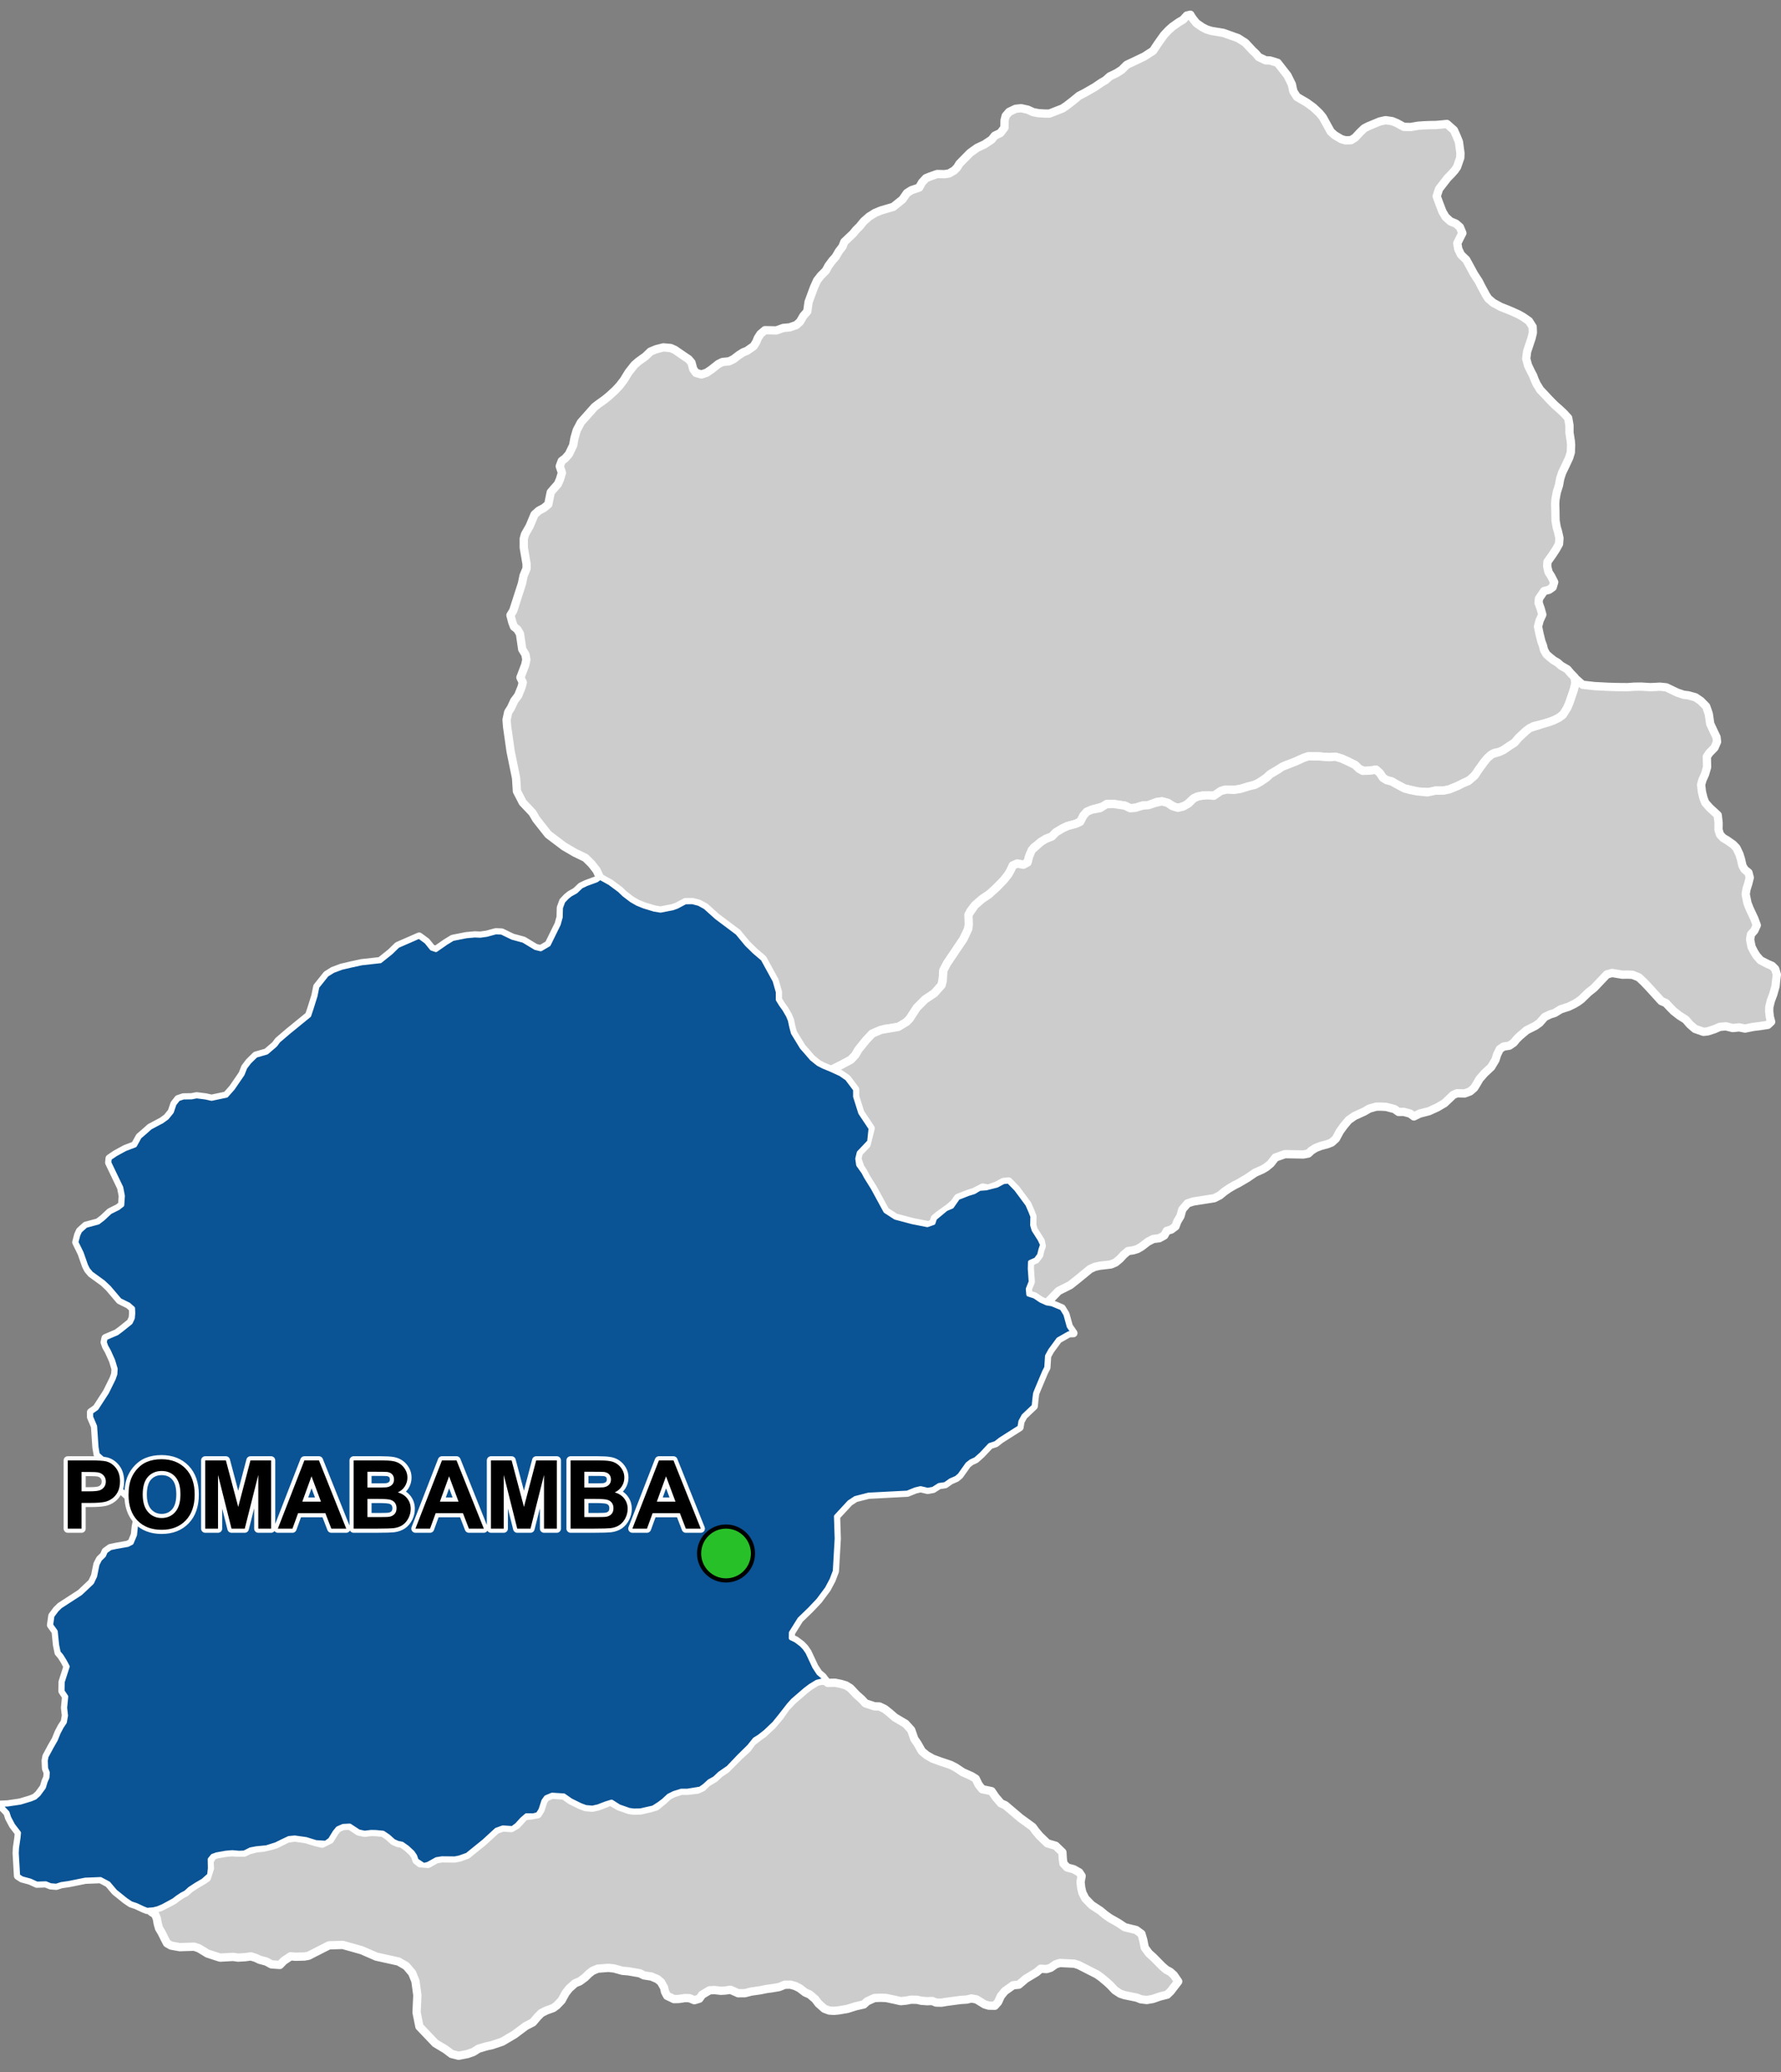 <?xml version="1.0" encoding="UTF-8"?>
<svg width="430pt" height="500pt" version="1.1" viewBox="0 0 430 500" xmlns="http://www.w3.org/2000/svg">
<rect x="0" y="0" width="430" height="500" fill="#808080" stroke="none"/>
<g id="a">
<rect width="430" height="500" fill="none"/>
<path d="m147.3 213.18 2.25 1.668 1.113 1.066 1.773 1.348 1.434 0.824 1.609 0.652 2.461 0.75 1.535 0.25 2.957-0.574 1.004-0.363 2.059-1.09 1.703-0.012 1.543 0.406 1.496 0.816 2.766 2.477 2.199 1.648 2.805 2.102 2.285 2.762 1.891 1.844 1.977 1.68 0.547 1.004 2.32 4.234 0.781 2.723-0.004 1.832 0.789 1.281 0.758 1.043 0.891 1.52 0.469 1.125 0.34 1.594 0.395 1.473 0.684 1.121 0.742 1.215 0.699 1.148 1.078 1.223 1.32 1.531 1.57 1.258 1.238 0.633 1.891 0.785 2.242 1.027 1.59 1.102 1.965 2.617v1.703l1.242 3.93 0.664 0.996 1.824 2.738-0.328 3.207-2.519 2.652-0.359 1.469 0.215 1.492 1.246 1.754 0.602 1.133 1.703 2.742 3.008 5.535 2.391 1.551 1.273 0.34 2.832 0.75 3.621 0.719 1.48-0.52 0.359-1.098 0.941-0.781 1.754-1.457 1.414-0.598 1.469-2.106 2.504-0.977 1.379-0.426 1.328-0.801 1.602-0.121 2.582-0.656 1.582-0.852 1.227-0.125 1.098 1.121 0.719 0.738 0.934 1.254 1.809 2.449 0.75 1.719 0.453 1.164-0.047 2.094 0.348 1.172 0.594 0.93 0.836 1.316 0.625 1.301-0.395 1.145-0.332 1.336-0.801 1.078-1.402 0.625-0.051 1.582 0.219 3.168-0.695 1.727 0.117 1.348 1.484 0.477 1.504 1.012 1.43 0.641 1.281 0.219 2.356 0.98 0.898 1.469 0.809 2.926 1.105 1.605-1.082 0.035-2.57 1.457-1.926 2.625-0.766 1.391-0.18 2.785-0.52 1.008-1.672 3.973-0.508 1.25-0.164 1.246-0.184 1.84-1.242 1.176-1.223 1.156-0.738 1.359-0.23 1.406-1.824 1.152-2.777 1.766-1.188 0.926-1.383 0.449-2.07 2.203-1.375 1.223-1.102 0.496-0.875 0.68-1.879 2.652-0.789 0.672-1.395 0.602-1.309 0.922-1.469 0.215-1.434 0.922-1.293 0.238-1.73-0.406-1.293 0.312-1.91 0.773-1.777 0.09-2.856 0.148-2.531 0.133-2.199 0.113-1.129 0.293-2.062 0.531-1.465 0.965-1.656 1.789-1.531 1.652 0.09 2.84 0.082 2.512-0.453 7.856-0.785 2.07-1.137 2.137-1.207 1.621-0.879 1.18-2.059 2.168-2.481 2.398-0.57 0.91-1.484 2.379-0.02 1.309 1.211 0.602 1.293 0.969 0.793 0.82 0.723 1.043 1.645 3.523 1.02 1.547 0.996 0.84 0.688 0.945-1.066 0.004-1.043 0.258-1.609 0.984-1.164 0.879-1.645 1.418-1.375 1.188-0.961 1.066-2.133 2.734-1.41 1.742-2.117 2.016-1.461 1.148-1.137 0.711-1.348 1.684-2.43 2.391-2.582 2.715-2.074 1.434-1.246 1.172-1.266 0.699-1.148 1.055-1.055 0.746-3.141 0.508-1.41-0.012-1.789 0.57-1.254 0.617-1.258 1.16-1.078 0.816-1.422 0.902-1.207 0.273-1.855 0.422-1.637 0.031-1.133-0.16-1.008-0.359-1.402-0.496-1.797-1.137-1.344 0.414-1.918 0.73-1.371 0.309-1.613-0.148-1.273-0.477-2.316-1.145-1.684-1.176-2.844-0.18-1.457 0.609-0.621 0.859-0.695 2.144-0.676 1.082-1.102 0.297-1.641-0.027-1.086 0.941-1.254 1.371-1.047 0.781-2.316-0.16-1.562 0.566-2.988 2.746-1.957 1.582-2.098 1.695-1.879 0.672-1.113 0.219-3.086-0.031-1.344 0.215-1.102 0.617-0.914 0.512-1.051 0.27-1.719-1.129-0.379-1.078-0.59-0.859-1.266-1.172-1.273-0.895-1.027-0.203-1-0.445-1.312-1.176-1.242-0.828-1.824-0.172-1.082-0.016-1.566 0.188-1.41-0.309-1.145-0.746-1.027-0.672-1.582 0.082-1.312 0.574-0.738 0.898-1.121 1.832-1.062 0.766-2.34-0.152-1.348-0.418-1.016-0.316-1.5-0.211-1.27-0.176-1.398 0.133-1.617 0.766-1.508 0.742-1.039 0.328-1.242 0.395-2.43 0.238-1.449 0.273-1.5 0.758-1.25 0.055-1.629-0.145-1.5 0.125-2.281 0.402-0.98 0.355-0.676 0.828 0.043 2.18-0.18 1.613-1.516 1.348-1.609 0.934-1.574 1.027-0.961 0.883-0.953 0.5-1.059 0.699-0.91 0.699-0.953 0.52-1.672 0.91-1.246 0.516-0.977 0.242-1.578 0.137-0.957-0.387-1.66-0.777-1.238-0.41-1.238-0.828-1.449-1.168-1.129-0.91-1.637-1.93-1.93-1.02-1.328 0.055-2.348 0.09-3.969 0.801-1.828 0.266-1.195 0.391-1.383-0.109-1.16-0.473-1.059 0.035-1.094 0.039-1.602-0.73-2-0.547-0.945-0.613-0.109-1.898-0.211-3.582 0.059-1.238 0.367-2.496 0.109-1.164-1.418-1.855-0.945-1.785-0.402-1.238-1.793-1.891 1.852-0.082 1.16-0.172 1.879-0.281 1.004-0.301 1.52-0.457 1.035-0.43 0.859-0.758 1.266-1.719 0.43-1.418 0.43-0.984 0.074-1.188-0.402-0.988-0.082-1.875 0.188-0.992 1.262-2.344 0.984-1.719 0.684-1.695 0.734-1.391 0.758-1.137 0.277-1.594-0.211-1.902 0.137-1.387 0.125-1.289-0.887-1.34 0.035-2.176 0.445-1.391 0.762-2.352-0.734-1.363-0.758-1.215-0.684-0.809-0.379-1.848-0.328-3.238-1.113-1.543 0.316-2.199 1.059-1.418 0.871-0.855 0.859-0.559 1.191-0.773 1.391-0.898 1.438-0.934 0.992-0.934 1.77-1.672 0.738-1.555 0.273-1.352 0.305-1.492 0.609-1.195 0.957-0.93 0.43-0.984 1.137-0.812 1.348-0.285 2.828-0.496 0.934-0.48 0.809-1.922 0.203-1.973 0.23-1.141 0.117-2.098-0.066-1.113-0.434-1.414-0.91-0.887-2.426-2.148-0.836-0.66-0.684-0.934-0.48-1.367-0.562-1.023-0.887-1.84-1.027-1.738-1.238-1.113-0.289-1.684-0.152-2.207-0.09-1.32-0.109-1.543-0.523-1.238-0.43-1.012-0.008-1.141 1.336-0.938 0.617-0.953 0.938-1.445 0.938-1.449 0.809-1.633 0.809-1.645 0.402-1.141 0.078-1.262-0.609-2.023-1.012-2.25-0.656-1.164-0.352-0.988 0.211-0.988 2.758-1.18 1.012-0.75 2.289-1.836 0.508-1.086 0.098-1.191-0.051-1.16-1.035-0.91-2.141-1.055-0.867-1.02-1.746-2.051-1.336-1.254-1.648-1.199-1.289-0.934-0.785-0.938-0.496-0.969-0.48-1.371-0.566-1.617-1.281-2.621 0.457-1.762 0.43-0.941 1.398-1.266 1.688-0.457 1.293-0.348 1.16-0.879 1.723-1.605 1.965-0.984 0.953-0.742 0.148-2.199-0.395-2.035-1.809-3.766-1.07-2.231 0.094-1.016 1.484-1.008 2.289-1.25 2.336-0.887 1.145-2.059 1.246-1.062 1.312-1.168 1.457-0.773 1.398-0.742 1.188-0.863 1.148-1.414 0.637-1.891 0.922-1.188 1.25-0.418 1.965-0.027 1.219-0.238 2.141 0.266 1.457 0.328 3.606-0.762 1.551-1.75 0.859-1.254 1.48-2.156 0.637-1.609 1.008-1.332 1.574-1.543 2.621-0.762 2.074-1.777 0.762-1.016 2.434-2.082 1.754-1.43 3.215-2.621 0.562-1.68 0.957-3.043 0.449-2.211 1.289-1.613 1.016-1.27 1.527-0.949 2.051-0.762 2.488-0.582 2.34-0.504 4.496-0.504 2.582-2.07 1.652-1.602 2.402-1.047 2.742-1.199 1.719 1.266 1.309 1.621 1.031 0.344 2.465-1.715 1.59-0.969 3.277-0.652 2.059-0.188 1.277 0.062 1.594-0.219 2.184-0.594 1.414 0.059 1.113 0.535 1.496 0.719 2.652 0.715 1.898 1.145 1.004 0.605 1.277 0.309 1.93-1.137 1.031-2.102 0.738-1.5 0.629-1.281 0.477-1.715 0.062-2.277 0.562-1.531 0.906-0.965 0.809-0.656 1.344-0.75 1.277-1.215 1.27-0.605 2.445-0.895 0.855-0.609z" fill="#ccc" fill-rule="evenodd"/>
<path d="m147.3 213.18 2.25 1.668 1.113 1.066 1.773 1.348 1.434 0.824 1.609 0.652 2.461 0.75 1.535 0.25 2.957-0.574 1.004-0.363 2.059-1.09 1.703-0.012 1.543 0.406 1.496 0.816 2.766 2.477 2.199 1.648 2.805 2.102 2.285 2.762 1.891 1.844 1.977 1.68 0.547 1.004 2.32 4.234 0.781 2.723-0.004 1.832 0.789 1.281 0.758 1.043 0.891 1.52 0.469 1.125 0.34 1.594 0.395 1.473 0.684 1.121 0.742 1.215 0.699 1.148 1.078 1.223 1.32 1.531 1.57 1.258 1.238 0.633 1.891 0.785 2.242 1.027 1.59 1.102 1.965 2.617v1.703l1.242 3.93 0.664 0.996 1.824 2.738-0.328 3.207-2.519 2.652-0.359 1.469 0.215 1.492 1.246 1.754 0.602 1.133 1.703 2.742 3.008 5.535 2.391 1.551 1.273 0.34 2.832 0.75 3.621 0.719 1.48-0.52 0.359-1.098 0.941-0.781 1.754-1.457 1.414-0.598 1.469-2.106 2.504-0.977 1.379-0.426 1.328-0.801 1.602-0.121 2.582-0.656 1.582-0.852 1.227-0.125 1.098 1.121 0.719 0.738 0.934 1.254 1.809 2.449 0.75 1.719 0.453 1.164-0.047 2.094 0.348 1.172 0.594 0.93 0.836 1.316 0.625 1.301-0.395 1.145-0.332 1.336-0.801 1.078-1.402 0.625-0.051 1.582 0.219 3.168-0.695 1.727 0.117 1.348 1.484 0.477 1.504 1.012 1.43 0.641 1.281 0.219 2.356 0.98 0.898 1.469 0.809 2.926 1.105 1.605-1.082 0.035-2.57 1.457-1.926 2.625-0.766 1.391-0.18 2.785-0.52 1.008-1.672 3.973-0.508 1.25-0.164 1.246-0.184 1.84-1.242 1.176-1.223 1.156-0.738 1.359-0.23 1.406-1.824 1.152-2.777 1.766-1.188 0.926-1.383 0.449-2.07 2.203-1.375 1.223-1.102 0.496-0.875 0.68-1.879 2.652-0.789 0.672-1.395 0.602-1.309 0.922-1.469 0.215-1.434 0.922-1.293 0.238-1.73-0.406-1.293 0.312-1.91 0.773-1.777 0.09-2.856 0.148-2.531 0.133-2.199 0.113-1.129 0.293-2.062 0.531-1.465 0.965-1.656 1.789-1.531 1.652 0.09 2.84 0.082 2.512-0.453 7.856-0.785 2.07-1.137 2.137-1.207 1.621-0.879 1.18-2.059 2.168-2.481 2.398-0.57 0.91-1.484 2.379-0.02 1.309 1.211 0.602 1.293 0.969 0.793 0.82 0.723 1.043 1.645 3.523 1.02 1.547 0.996 0.84 0.688 0.945-1.066 0.004-1.043 0.258-1.609 0.984-1.164 0.879-1.645 1.418-1.375 1.188-0.961 1.066-2.133 2.734-1.41 1.742-2.117 2.016-1.461 1.148-1.137 0.711-1.348 1.684-2.43 2.391-2.582 2.715-2.074 1.434-1.246 1.172-1.266 0.699-1.148 1.055-1.055 0.746-3.141 0.508-1.41-0.012-1.789 0.57-1.254 0.617-1.258 1.16-1.078 0.816-1.422 0.902-1.207 0.273-1.855 0.422-1.637 0.031-1.133-0.16-1.008-0.359-1.402-0.496-1.797-1.137-1.344 0.414-1.918 0.73-1.371 0.309-1.613-0.148-1.273-0.477-2.316-1.145-1.684-1.176-2.844-0.18-1.457 0.609-0.621 0.859-0.695 2.144-0.676 1.082-1.102 0.297-1.641-0.027-1.086 0.941-1.254 1.371-1.047 0.781-2.316-0.16-1.562 0.566-2.988 2.746-1.957 1.582-2.098 1.695-1.879 0.672-1.113 0.219-3.086-0.031-1.344 0.215-1.102 0.617-0.914 0.512-1.051 0.27-1.719-1.129-0.379-1.078-0.59-0.859-1.266-1.172-1.273-0.895-1.027-0.203-1-0.445-1.312-1.176-1.242-0.828-1.824-0.172-1.082-0.016-1.566 0.188-1.41-0.309-1.145-0.746-1.027-0.672-1.582 0.082-1.312 0.574-0.738 0.898-1.121 1.832-1.062 0.766-2.34-0.152-1.348-0.418-1.016-0.316-1.5-0.211-1.27-0.176-1.398 0.133-1.617 0.766-1.508 0.742-1.039 0.328-1.242 0.395-2.43 0.238-1.449 0.273-1.5 0.758-1.25 0.055-1.629-0.145-1.5 0.125-2.281 0.402-0.98 0.355-0.676 0.828 0.043 2.18-0.18 1.613-1.516 1.348-1.609 0.934-1.574 1.027-0.961 0.883-0.953 0.5-1.059 0.699-0.91 0.699-0.953 0.52-1.672 0.91-1.246 0.516-0.977 0.242-1.578 0.137-0.957-0.387-1.66-0.777-1.238-0.41-1.238-0.828-1.449-1.168-1.129-0.91-1.637-1.93-1.93-1.02-1.328 0.055-2.348 0.09-3.969 0.801-1.828 0.266-1.195 0.391-1.383-0.109-1.16-0.473-1.059 0.035-1.094 0.039-1.602-0.73-2-0.547-0.945-0.613-0.109-1.898-0.211-3.582 0.059-1.238 0.367-2.496 0.109-1.164-1.418-1.855-0.945-1.785-0.402-1.238-1.793-1.891 1.852-0.082 1.16-0.172 1.879-0.281 1.004-0.301 1.52-0.457 1.035-0.43 0.859-0.758 1.266-1.719 0.43-1.418 0.43-0.984 0.074-1.188-0.402-0.988-0.082-1.875 0.188-0.992 1.262-2.344 0.984-1.719 0.684-1.695 0.734-1.391 0.758-1.137 0.277-1.594-0.211-1.902 0.137-1.387 0.125-1.289-0.887-1.34 0.035-2.176 0.445-1.391 0.762-2.352-0.734-1.363-0.758-1.215-0.684-0.809-0.379-1.848-0.328-3.238-1.113-1.543 0.316-2.199 1.059-1.418 0.871-0.855 0.859-0.559 1.191-0.773 1.391-0.898 1.438-0.934 0.992-0.934 1.77-1.672 0.738-1.555 0.273-1.352 0.305-1.492 0.609-1.195 0.957-0.93 0.43-0.984 1.137-0.812 1.348-0.285 2.828-0.496 0.934-0.48 0.809-1.922 0.203-1.973 0.23-1.141 0.117-2.098-0.066-1.113-0.434-1.414-0.91-0.887-2.426-2.148-0.836-0.66-0.684-0.934-0.48-1.367-0.562-1.023-0.887-1.84-1.027-1.738-1.238-1.113-0.289-1.684-0.152-2.207-0.09-1.32-0.109-1.543-0.523-1.238-0.43-1.012-0.008-1.141 1.336-0.938 0.617-0.953 0.938-1.445 0.938-1.449 0.809-1.633 0.809-1.645 0.402-1.141 0.078-1.262-0.609-2.023-1.012-2.25-0.656-1.164-0.352-0.988 0.211-0.988 2.758-1.18 1.012-0.75 2.289-1.836 0.508-1.086 0.098-1.191-0.051-1.16-1.035-0.91-2.141-1.055-0.867-1.02-1.746-2.051-1.336-1.254-1.648-1.199-1.289-0.934-0.785-0.938-0.496-0.969-0.48-1.371-0.566-1.617-1.281-2.621 0.457-1.762 0.43-0.941 1.398-1.266 1.688-0.457 1.293-0.348 1.16-0.879 1.723-1.605 1.965-0.984 0.953-0.742 0.148-2.199-0.395-2.035-1.809-3.766-1.07-2.231 0.094-1.016 1.484-1.008 2.289-1.25 2.336-0.887 1.145-2.059 1.246-1.062 1.312-1.168 1.457-0.773 1.398-0.742 1.188-0.863 1.148-1.414 0.637-1.891 0.922-1.188 1.25-0.418 1.965-0.027 1.219-0.238 2.141 0.266 1.457 0.328 3.606-0.762 1.551-1.75 0.859-1.254 1.48-2.156 0.637-1.609 1.008-1.332 1.574-1.543 2.621-0.762 2.074-1.777 0.762-1.016 2.434-2.082 1.754-1.43 3.215-2.621 0.562-1.68 0.957-3.043 0.449-2.211 1.289-1.613 1.016-1.27 1.527-0.949 2.051-0.762 2.488-0.582 2.34-0.504 4.496-0.504 2.582-2.07 1.652-1.602 2.402-1.047 2.742-1.199 1.719 1.266 1.309 1.621 1.031 0.344 2.465-1.715 1.59-0.969 3.277-0.652 2.059-0.188 1.277 0.062 1.594-0.219 2.184-0.594 1.414 0.059 1.113 0.535 1.496 0.719 2.652 0.715 1.898 1.145 1.004 0.605 1.277 0.309 1.93-1.137 1.031-2.102 0.738-1.5 0.629-1.281 0.477-1.715 0.062-2.277 0.562-1.531 0.906-0.965 0.809-0.656 1.344-0.75 1.277-1.215 1.27-0.605 2.445-0.895 0.855-0.609 2.422 1.344" fill="none" stroke="#fff" stroke-linecap="round" stroke-linejoin="round" stroke-miterlimit="10" stroke-width="2"/>
<path d="m199.34 405.64 0.496 0.461 1.762-0.035 1.426 0.285 1.199 0.355 1.078 0.664 1.516 1.609 1.219 1.078 0.914 0.984 2.203 0.723 1.184 0.035 1.27 0.605 1.078 0.852 1.398 1.207 2.547 1.504 1.371 1.508 0.762 2.18 0.762 1.098 1.051 1.852 1.16 0.961 1.445 0.828 1.918 0.699 1.398 0.461 1.137 0.402 1.137 0.594 1.684 1.125 2.121 0.938 1.008 0.625 0.688 1.434 0.863 1.09 2.273 0.477 0.961 1.422 1.316 1.527 1.02 0.438 3.66 3.106 1.965 1.422 1.008 0.746 0.676 0.934 0.961 1.152 1.895 1.836 2 0.59 1.637 1.578 0.094 1.598 0.156 1.125 0.91 0.949 1.555 0.414 1.348 0.758 0.582 0.879-0.262 1.422 0.156 1.41 0.281 1.195 0.699 1.387 1.52 1.574 2.109 1.387 1.195 0.996 1.102 0.781 1.93 1.09 1.707 1.125 2.727 0.664 1.266 0.922 0.426 1.422 0.379 1.898 1.02 1.398 0.938 0.828 2.262 2.285 0.961 0.832 0.957 0.508 0.879 0.781 1.066 1.551-0.914 1.188-0.91 1.184-0.832 0.805-1.777 0.453-1.715 0.59-1.457 0.25-1.445-0.18-0.961-0.391-2.961-0.602-1.043-0.355-1.258-0.82-1.09-1.16-0.734-0.688-1.48-1.242-1.055-0.746-4.394-2.242-1.043-0.34-3.508-0.168-1.043 0.332-1.195 0.84-0.973 0.297-1.422-0.082-1.004 0.863-2.586 1.555-1.691 1.434-1.375 0.141-1.992 1.41-0.969 1.184-0.664 1.457-0.793 0.891-1.434-0.023-1.02-0.297-1.957-1.207-1.23-0.238-1.148 0.273-1.469 0.094-3.555 0.473-1.031 0.18-1.34-0.023-0.934-0.379-1.211 0.047-1.434-0.109-1.008-0.234-1.492-0.023-1.133 0.223-1.32 0.133-1.551-0.355-1.953-0.414-1.316-0.051-1.539 0.062-1.754 0.805-0.805 0.746-1.969 0.449-2 0.629-2.074 0.355-1.172 0.117-1.141-0.082-1.148-0.426-1.445-1.281-0.77-1.031-1.328-1.137-1.09-0.473-1.363-1.043-1.016-0.508-1.176-0.344-1.359 0.012-1.387 0.566-1.742 0.297-1.363 0.18-1.387 0.293-2.227 0.32-1.539 0.391-1.625 0.012-1.848-0.828-1.305 0.18-1.016 0.059-1.59-0.18-1.172 0.07-1.777 1.066-0.676 0.949-1.195 0.367-1.211-0.496-1.078-0.023-1.527 0.223-1.125 0.023-1.633-0.781-0.512-0.961-0.227-1.027-0.758-1.34-0.852-0.711-1.445-0.617-1.812-0.285-0.973-0.496-2.769-0.484-1.434-0.121-2.086-0.578-1.34-0.133-2.547 0.191-1.305 0.555-0.84 0.664-0.926 0.914-1.277 0.934-1.148 0.465-1.398 1.254-0.855 1.09-0.98 1.789-1.152 1.199-0.84 0.625-1.695 0.617-1.219 0.617-0.887 0.898-1.141 1.34-1.738 0.898-2.715 2.027-2.926 1.73-2.512 0.852-1.273 0.266-1.957 0.582-1.246 0.785-1.379 0.492-2.168 0.426-1.703-0.426-1.48-1.113-2.461-1.477-1.344-1.414-1.441-1.512-1.047-1.098-0.691-3.406 0.191-4.156-0.457-3.383-0.789-1.969-1.445-1.707-1.867-1.082-5.352-1.18-3.543-1.543-4.562-1.281-3.316 0.102-3.356 1.707-1.57 0.805-1.027 0.188-2.199 0.051-1.125-0.109-1.641 1.102-0.957 0.988-2.023-0.141-1.211-0.664-1.645-0.449-0.918-0.441-1.176-0.367-1.406 0.191-1.727 0.098-1.152-0.168-3.176 0.172-3.027-0.98-2.066-1.262-1.141-0.395-1.578 0.047-1.922 0.062-2.094-0.375-0.977-0.566-0.617-1.188-0.688-1.391-0.621-1.023-0.305-1.109-0.234-1.297-0.41-0.961-0.953-0.621 0.93-0.754 1.309-0.363 2.238-1.145 0.953-0.52 0.91-0.699 1.059-0.699 0.953-0.5 0.961-0.883 1.574-1.027 1.609-0.934 0.949-0.66 0.746-2.301-0.109-1.684 0.742-1.324 0.98-0.355 2.281-0.402 1.5-0.125 1.039 0.094 1.84-0.004 1.078-0.543 1.871-0.488 1.648-0.16 2.023-0.473 1.039-0.328 1.508-0.742 1.254-0.641 1.762-0.258 1.27 0.176 1.5 0.211 1.016 0.316 1.348 0.418 1.492 0.352 1.91-0.965 1.121-1.832 0.738-0.898 1.312-0.574 1.582-0.082 1.027 0.672 1.145 0.746 1.41 0.309 1.566-0.188 1.082 0.016 1.824 0.172 1.242 0.828 1.312 1.176 1 0.445 1.027 0.203 1.273 0.895 1.266 1.172 0.59 0.859 0.379 1.078 0.859 0.699 1.91 0.16 0.914-0.512 1.102-0.617 1.344-0.215 3.086 0.031 1.113-0.219 1.879-0.672 3.809-3.078 3.234-2.945 1.562-0.566 2.055 0.141 1.309-0.762 1.254-1.371 0.684-0.754 1.586-0.168 1.559-0.289 0.676-1.082 0.695-2.144 0.621-0.859 1.457-0.609 2.844 0.18 1.684 1.176 2.316 1.145 1.273 0.477 1.613 0.148 1.371-0.309 1.918-0.73 1.039-0.484 2.102 1.207 1.402 0.496 1.008 0.359 1.133 0.16 1.637-0.031 1.215-0.277 1.164-0.262 1.406-0.43 1.777-1.445 1.258-1.16 1.168-0.574 1.875-0.613 1.41 0.012 2.488-0.281 1.172-0.523 1.207-1.172 1.742-1.031 1.246-1.172 1.551-1.031 3.106-3.117 2.047-1.883 1.176-1.609 1.691-1.293 0.949-0.676 2.18-2.016 1.859-2.215 1.445-2.07 1.648-1.73 1.375-1.188 1.645-1.418 1.164-0.879 1.609-0.984 1.043-0.258z" fill="#ccc" fill-rule="evenodd"/>
<path d="m199.34 405.64 0.496 0.461 1.762-0.035 1.426 0.285 1.199 0.355 1.078 0.664 1.516 1.609 1.219 1.078 0.914 0.984 2.203 0.723 1.184 0.035 1.27 0.605 1.078 0.852 1.398 1.207 2.547 1.504 1.371 1.508 0.762 2.18 0.762 1.098 1.051 1.852 1.16 0.961 1.445 0.828 1.918 0.699 1.398 0.461 1.137 0.402 1.137 0.594 1.684 1.125 2.121 0.938 1.008 0.625 0.688 1.434 0.863 1.09 2.273 0.477 0.961 1.422 1.316 1.527 1.02 0.438 3.66 3.106 1.965 1.422 1.008 0.746 0.676 0.934 0.961 1.152 1.895 1.836 2 0.59 1.637 1.578 0.094 1.598 0.156 1.125 0.91 0.949 1.555 0.414 1.348 0.758 0.582 0.879-0.262 1.422 0.156 1.41 0.281 1.195 0.699 1.387 1.52 1.574 2.109 1.387 1.195 0.996 1.102 0.781 1.93 1.09 1.707 1.125 2.727 0.664 1.266 0.922 0.426 1.422 0.379 1.898 1.02 1.398 0.938 0.828 2.262 2.285 0.961 0.832 0.957 0.508 0.879 0.781 1.066 1.551-0.914 1.188-0.91 1.184-0.832 0.805-1.777 0.453-1.715 0.59-1.457 0.25-1.445-0.18-0.961-0.391-2.961-0.602-1.043-0.355-1.258-0.82-1.09-1.16-0.734-0.688-1.48-1.242-1.055-0.746-4.394-2.242-1.043-0.34-3.508-0.168-1.043 0.332-1.195 0.84-0.973 0.297-1.422-0.082-1.004 0.863-2.586 1.555-1.691 1.434-1.375 0.141-1.992 1.41-0.969 1.184-0.664 1.457-0.793 0.891-1.434-0.023-1.02-0.297-1.957-1.207-1.23-0.238-1.148 0.273-1.469 0.094-3.555 0.473-1.031 0.18-1.34-0.023-0.934-0.379-1.211 0.047-1.434-0.109-1.008-0.234-1.492-0.023-1.133 0.223-1.32 0.133-1.551-0.355-1.953-0.414-1.316-0.051-1.539 0.062-1.754 0.805-0.805 0.746-1.969 0.449-2 0.629-2.074 0.355-1.172 0.117-1.141-0.082-1.148-0.426-1.445-1.281-0.77-1.031-1.328-1.137-1.09-0.473-1.363-1.043-1.016-0.508-1.176-0.344-1.359 0.012-1.387 0.566-1.742 0.297-1.363 0.18-1.387 0.293-2.227 0.32-1.539 0.391-1.625 0.012-1.848-0.828-1.305 0.18-1.016 0.059-1.59-0.18-1.172 0.07-1.777 1.066-0.676 0.949-1.195 0.367-1.211-0.496-1.078-0.023-1.527 0.223-1.125 0.023-1.633-0.781-0.512-0.961-0.227-1.027-0.758-1.34-0.852-0.711-1.445-0.617-1.812-0.285-0.973-0.496-2.769-0.484-1.434-0.121-2.086-0.578-1.34-0.133-2.547 0.191-1.305 0.555-0.84 0.664-0.926 0.914-1.277 0.934-1.148 0.465-1.398 1.254-0.855 1.09-0.98 1.789-1.152 1.199-0.84 0.625-1.695 0.617-1.219 0.617-0.887 0.898-1.141 1.34-1.738 0.898-2.715 2.027-2.926 1.73-2.512 0.852-1.273 0.266-1.957 0.582-1.246 0.785-1.379 0.492-2.168 0.426-1.703-0.426-1.48-1.113-2.461-1.477-1.344-1.414-1.441-1.512-1.047-1.098-0.691-3.406 0.191-4.156-0.457-3.383-0.789-1.969-1.445-1.707-1.867-1.082-5.352-1.18-3.543-1.543-4.562-1.281-3.316 0.102-3.356 1.707-1.57 0.805-1.027 0.188-2.199 0.051-1.125-0.109-1.641 1.102-0.957 0.988-2.023-0.141-1.211-0.664-1.645-0.449-0.918-0.441-1.176-0.367-1.406 0.191-1.727 0.098-1.152-0.168-3.176 0.172-3.027-0.98-2.066-1.262-1.141-0.395-1.578 0.047-1.922 0.062-2.094-0.375-0.977-0.566-0.617-1.188-0.688-1.391-0.621-1.023-0.305-1.109-0.234-1.297-0.41-0.961-0.953-0.621 0.93-0.754 1.309-0.363 2.238-1.145 0.953-0.52 0.91-0.699 1.059-0.699 0.953-0.5 0.961-0.883 1.574-1.027 1.609-0.934 0.949-0.66 0.746-2.301-0.109-1.684 0.742-1.324 0.98-0.355 2.281-0.402 1.5-0.125 1.039 0.094 1.84-0.004 1.078-0.543 1.871-0.488 1.648-0.16 2.023-0.473 1.039-0.328 1.508-0.742 1.254-0.641 1.762-0.258 1.27 0.176 1.5 0.211 1.016 0.316 1.348 0.418 1.492 0.352 1.91-0.965 1.121-1.832 0.738-0.898 1.312-0.574 1.582-0.082 1.027 0.672 1.145 0.746 1.41 0.309 1.566-0.188 1.082 0.016 1.824 0.172 1.242 0.828 1.312 1.176 1 0.445 1.027 0.203 1.273 0.895 1.266 1.172 0.59 0.859 0.379 1.078 0.859 0.699 1.91 0.16 0.914-0.512 1.102-0.617 1.344-0.215 3.086 0.031 1.113-0.219 1.879-0.672 3.809-3.078 3.234-2.945 1.562-0.566 2.055 0.141 1.309-0.762 1.254-1.371 0.684-0.754 1.586-0.168 1.559-0.289 0.676-1.082 0.695-2.144 0.621-0.859 1.457-0.609 2.844 0.18 1.684 1.176 2.316 1.145 1.273 0.477 1.613 0.148 1.371-0.309 1.918-0.73 1.039-0.484 2.102 1.207 1.402 0.496 1.008 0.359 1.133 0.16 1.637-0.031 1.215-0.277 1.164-0.262 1.406-0.43 1.777-1.445 1.258-1.16 1.168-0.574 1.875-0.613 1.41 0.012 2.488-0.281 1.172-0.523 1.207-1.172 1.742-1.031 1.246-1.172 1.551-1.031 3.106-3.117 2.047-1.883 1.176-1.609 1.691-1.293 0.949-0.676 2.18-2.016 1.859-2.215 1.445-2.07 1.648-1.73 1.375-1.188 1.645-1.418 1.164-0.879 1.609-0.984 1.043-0.258 1.102 0.047" fill="none" stroke="#fff" stroke-linecap="round" stroke-linejoin="round" stroke-miterlimit="10" stroke-width="2"/>
<path d="m287.39 3.562 0.535 0.859 0.922 1.16 1.473 1.016 1.02 0.516 1.137 0.348 2.891 0.477 3.551 1.266 1.75 1.113 1.742 1.863 0.84 0.797 0.652 0.785 1.672 0.797 1.047 0.031 1.84 0.574 2.379 3.047 1.066 2.148 0.352 1.668 0.871 1.355 2.391 1.395 1.586 1.156 1.438 1.352 0.824 1 1.215 2.203 0.711 1.285 0.961 0.859 1.598 0.945 0.961 0.281 1.344-0.023 1.008-0.613 1.18-1.273 1.031-0.984 0.949-0.492 2.769-1.148 1.426-0.324 1.605 0.23 1.188 0.492 1.609 0.887 1.656 0.043 1.789-0.309 1.305-0.098 1.551-0.066 1.434-0.016 1.426-0.125 1.254-0.129 1.699 1.504 0.648 1.449 0.555 1.367 0.371 2.758-0.051 1.098-0.777 2.223-0.582 0.836-0.77 0.859-0.953 0.973-0.922 1.191-1.113 1.434-0.574 1.754 0.668 1.824 0.719 1.875 0.754 1.289 1.16 1.062 1.332 0.551 0.973 0.848 0.594 1.441-0.594 1.176-0.637 1.285 0.254 1.414 0.645 1.344 1.266 1.211 0.777 1.418 1.074 1.98 0.621 0.961 0.574 0.887 0.543 1.078 0.539 1.004 0.637 1.172 0.551 0.863 1.176 1.016 1.891 1.02 1.555 0.609 1.176 0.492 1.543 0.707 1.016 0.566 1.469 1.02 0.895 1.398 0.055 1.414-0.324 1.359-0.625 1.863-0.441 1.336-0.219 1.715 0.434 1.613 0.75 1.559 0.484 0.906 0.352 0.945 0.48 1.059 0.863 1.414 1.199 1.262 0.992 1.07 1.387 1.402 0.945 0.82 1.145 1.059 1.105 1.203 0.309 1.793v1.727l0.309 1.965 0.086 1.004-0.066 1.812-0.398 1.301-0.836 1.793-0.438 0.906-0.438 0.918-0.453 1.387-0.297 1.625-0.535 1.699-0.312 1.75-0.07 1.02 0.043 1.496 0.043 2.519 0.266 1.598 0.312 1.043 0.367 1.641-0.113 1.414-0.707 1.273-0.961 1.457-1.117 1.566-0.07 1.078 0.324 1.387 0.645 1.016 0.723 1.418-0.359 1.227-0.887 0.625-1.188 0.309-1.234 1.809-0.109 0.996 0.52 1.449 0.395 1.43-0.664 1.449-0.375 1.43 0.355 1.742 0.457 1.844 0.371 0.992 0.27 1.078 0.559 1.016 0.766 0.684 1.016 0.809 0.953 0.559 0.828 0.727 1.516 0.871 0.723 0.871 0.961 0.988 0.289 1.434-0.418 1.68-0.484 1.41-0.52 1.555-0.547 1.312-0.793 1.434-1.328 1.055-1.242 0.605-1.102 0.402-1.41 0.414-2.312 0.559-1.777 1.148-1.812 1.684-0.98 1.16-1.188 0.758-1.527 1.043-0.934 0.426-1.199 0.227-1.066 0.652-1.434 1.586-0.77 1.125-1.113 1.602-1.352 1.445-1.621 0.816-1.445 0.723-2.098 0.863-1.387 0.297-2.016 0.012-1.254 0.332-2.641-0.035-1.555-0.391-1.965-0.438-1.398-0.652-1.648-1.02-1.266-0.332-0.879-0.543-0.816-1.211-0.887-0.77-1.41 0.215-1.41 0.141-1.293-0.594-0.91-0.898-1.707-0.84-1.602-0.723-1.445-0.43-1.504 0.109-1.312-0.074-1.031-0.105-1.27-0.012-1.457-0.012-1.125 0.379-1.965 0.891-2.43 0.922-1.812 1.031-1.848 1.09-0.902 0.84-1.02 0.723-1.137 0.699-1.293 0.5-2.793 0.77-1.52 0.25-1.172-0.074-1.434 0.109-1.645 1.078-1.141 0.344-2.262-0.074-1.23 0.238-0.914 0.414-0.77 0.676-0.949 0.914-1.574 0.602-1.125 0.047-1.848-1.125-1.422-0.379-1.223 0.133-2.023 0.781-1.422 0.105-1.73 0.535-1.254 0.105-1.305-0.629-2.785-0.414h-1.504l-0.863 0.605-2.477 0.664-1.566 0.648-0.816 0.926-0.484 1.23-1.234 0.699-2.098 0.57-1.266 0.594-1.551 0.934-0.961 0.996-1.445 0.566-1.219 0.75-1.73 1.383-0.891 1.594-0.59 1.973-1.008 0.547-1.48-0.285-1.066 0.473-0.578 1.242-0.52 0.906-1.109 1.398-1.629 1.68-1.277 1.312-1.996 1.336-1.062 0.863-1.008 0.879-1.125 1.457-0.336 3.109-0.102 1.059-1.168 2.477-0.691 1.023-0.863 1.281-0.727 1.078-1.723 2.559-0.863 1.672-0.105 1.719-0.312 1.801-1.773 1.988-1.195 0.793-1.043 0.695-1.973 1.984-1.027 1.574-0.691 1.07-0.75 0.77-1.051 1.074-4.246 0.629-2.004 0.711-1 0.438-0.707 0.742-0.73 0.77-0.844 1.043-1.062 1.316-0.723 1.258-1.078 1.156-2.098 1.129-2.68 1.312-1.891-0.785-1.238-0.633-1.57-1.258-1.32-1.531-1.078-1.223-0.699-1.148-0.742-1.215-0.684-1.121-0.395-1.473-0.34-1.594-0.469-1.125-0.891-1.52-0.758-1.043-0.789-1.281 0.004-1.832-0.781-2.723-2.32-4.234-0.547-1.004-1.977-1.68-1.891-1.844-2.285-2.762-2.805-2.102-2.199-1.648-2.766-2.477-1.496-0.816-1.543-0.406-1.703 0.012-2.059 1.09-1.004 0.363-2.957 0.574-1.535-0.25-2.461-0.75-1.609-0.652-1.434-0.824-1.773-1.348-1.113-1.066-2.25-1.668-2.422-1.344-0.828-1.789-1.238-1.586-1.477-1.449-2.574-1.246-2.609-1.523-3.789-2.871-2.926-3.707-0.867-1.5-1.121-1.188-1.23-1.297-1.418-2.738-0.203-3.18-1.312-6.402-0.41-2.891-0.441-3.078-0.133-1.688 0.398-1.844 0.648-1 0.793-1.719 0.965-1.285 0.836-2.082 0.273-1.078-0.57-1.191 1.164-3.055 0.27-1.246-0.215-1.242-0.785-1.281-0.27-1.855-0.27-1.867-0.625-1.055-0.82-0.656-0.395-1.02-0.461-1.758 0.676-1.102 1.055-3.281 1.055-3.269 0.379-1.867 0.73-1.758v-1.055l-0.215-1.27-0.461-2.703v-2.164l0.293-1.047 0.547-0.953 0.578-1.02 0.582-1.391 0.602-1.43 0.996-0.895 1.27-0.676 1.055-0.875 0.34-1.703 0.25-1.211 0.809-0.945 0.926-1.051 0.496-1.141 0.469-1.562-0.523-1.578 0.469-1.273 0.816-0.609 0.914-1.027 1.039-2.133 0.305-1.715 0.555-1.926 1-1.898 0.895-1.008 1.305-1.469 1.121-1.258 0.914-0.707 1.465-1.039 1.055-0.859 1.535-1.398 0.984-1.051 1.066-1.371 1.168-1.906 0.754-0.961 0.664-0.844 1.027-0.887 1.617-1.148 1.234-1.188 1.332-0.551 1.781-0.461 1.789 0.164 1.02 0.461 1.113 0.77 2.191 1.484 0.676 0.805 0.414 1.562 0.676 0.914 1.305 0.379 1.23-0.402 1.113-0.746 1.742-1.375 1.008-0.488 1.609-0.164 1.09-0.547 1.246-0.957 1.031-0.652 0.945-0.379 1.602-1.125 0.613-0.984 0.379-0.938 0.641-1.004 1.102-0.926 2.75 0.059 1.684-0.605 1.492-0.129 1.621-0.555 0.902-0.809 0.828-1.422 0.926-1.043 0.32-2.285 0.602-1.645 0.699-1.887 0.758-1.68 0.879-1.129 1.219-1.219 0.652-1.195 0.875-1.188 0.855-0.969 0.734-1.27 0.91-1.195 0.453-1.148 2.07-1.957 0.809-0.98 0.766-0.742 1.047-1.281 1.305-1.145 1.418-0.883 1.43-0.59 1.234-0.363 1.738-0.512 2.199-1.762 1.098-1.566 1.055-0.672 1.887-0.645 0.723-1.273 0.945-1.008 0.973-0.391 1.699-0.602 1.785 0.039 1.102-0.172 1.23-0.711 0.734-0.746 0.535-0.891 2.547-2.594 0.902-0.656 0.84-0.598 1.742-0.809 1.75-1.16 0.75-0.949 1.371-0.66 0.973-1.281 0.023-1.754 0.273-1.078 0.828-0.973 1.566-0.746 1.336-0.141 1.578 0.344 1.324 0.605 1.27 0.246 1.621 0.098h1.055l3.141-1.234 0.949-0.629 1.672-1.301 1.395-1.141 1.148-0.578 2.57-1.465 1.625-1.102 1.02-0.598 1.031-0.922 1.68-0.809 1.211-0.781 1.195-1.195 1.73-0.816 2.512-1.199 2.144-1.387 1.047-1.59 1.57-2.211 1.09-1.16 0.926-0.832 1.586-1.113 0.996-0.578 0.926-1.02z" fill="#ccc" fill-rule="evenodd"/>
<path d="m287.39 3.562 0.535 0.859 0.922 1.16 1.473 1.016 1.02 0.516 1.137 0.348 2.891 0.477 3.551 1.266 1.75 1.113 1.742 1.863 0.84 0.797 0.652 0.785 1.672 0.797 1.047 0.031 1.84 0.574 2.379 3.047 1.066 2.148 0.352 1.668 0.871 1.355 2.391 1.395 1.586 1.156 1.438 1.352 0.824 1 1.215 2.203 0.711 1.285 0.961 0.859 1.598 0.945 0.961 0.281 1.344-0.023 1.008-0.613 1.18-1.273 1.031-0.984 0.949-0.492 2.769-1.148 1.426-0.324 1.605 0.23 1.188 0.492 1.609 0.887 1.656 0.043 1.789-0.309 1.305-0.098 1.551-0.066 1.434-0.016 1.426-0.125 1.254-0.129 1.699 1.504 0.648 1.449 0.555 1.367 0.371 2.758-0.051 1.098-0.777 2.223-0.582 0.836-0.77 0.859-0.953 0.973-0.922 1.191-1.113 1.434-0.574 1.754 0.668 1.824 0.719 1.875 0.754 1.289 1.16 1.062 1.332 0.551 0.973 0.848 0.594 1.441-0.594 1.176-0.637 1.285 0.254 1.414 0.645 1.344 1.266 1.211 0.777 1.418 1.074 1.98 0.621 0.961 0.574 0.887 0.543 1.078 0.539 1.004 0.637 1.172 0.551 0.863 1.176 1.016 1.891 1.02 1.555 0.609 1.176 0.492 1.543 0.707 1.016 0.566 1.469 1.02 0.895 1.398 0.055 1.414-0.324 1.359-0.625 1.863-0.441 1.336-0.219 1.715 0.434 1.613 0.75 1.559 0.484 0.906 0.352 0.945 0.48 1.059 0.863 1.414 1.199 1.262 0.992 1.07 1.387 1.402 0.945 0.82 1.145 1.059 1.105 1.203 0.309 1.793v1.727l0.309 1.965 0.086 1.004-0.066 1.812-0.398 1.301-0.836 1.793-0.438 0.906-0.438 0.918-0.453 1.387-0.297 1.625-0.535 1.699-0.312 1.75-0.07 1.02 0.043 1.496 0.043 2.519 0.266 1.598 0.312 1.043 0.367 1.641-0.113 1.414-0.707 1.273-0.961 1.457-1.117 1.566-0.07 1.078 0.324 1.387 0.645 1.016 0.723 1.418-0.359 1.227-0.887 0.625-1.188 0.309-1.234 1.809-0.109 0.996 0.52 1.449 0.395 1.43-0.664 1.449-0.375 1.43 0.355 1.742 0.457 1.844 0.371 0.992 0.27 1.078 0.559 1.016 0.766 0.684 1.016 0.809 0.953 0.559 0.828 0.727 1.516 0.871 0.723 0.871 0.961 0.988 0.289 1.434-0.418 1.68-0.484 1.41-0.52 1.555-0.547 1.312-0.793 1.434-1.328 1.055-1.242 0.605-1.102 0.402-1.41 0.414-2.312 0.559-1.777 1.148-1.812 1.684-0.98 1.16-1.188 0.758-1.527 1.043-0.934 0.426-1.199 0.227-1.066 0.652-1.434 1.586-0.77 1.125-1.113 1.602-1.352 1.445-1.621 0.816-1.445 0.723-2.098 0.863-1.387 0.297-2.016 0.012-1.254 0.332-2.641-0.035-1.555-0.391-1.965-0.438-1.398-0.652-1.648-1.02-1.266-0.332-0.879-0.543-0.816-1.211-0.887-0.77-1.41 0.215-1.41 0.141-1.293-0.594-0.91-0.898-1.707-0.84-1.602-0.723-1.445-0.43-1.504 0.109-1.312-0.074-1.031-0.105-1.27-0.012-1.457-0.012-1.125 0.379-1.965 0.891-2.43 0.922-1.812 1.031-1.848 1.09-0.902 0.84-1.02 0.723-1.137 0.699-1.293 0.5-2.793 0.77-1.52 0.25-1.172-0.074-1.434 0.109-1.645 1.078-1.141 0.344-2.262-0.074-1.23 0.238-0.914 0.414-0.77 0.676-0.949 0.914-1.574 0.602-1.125 0.047-1.848-1.125-1.422-0.379-1.223 0.133-2.023 0.781-1.422 0.105-1.73 0.535-1.254 0.105-1.305-0.629-2.785-0.414h-1.504l-0.863 0.605-2.477 0.664-1.566 0.648-0.816 0.926-0.484 1.23-1.234 0.699-2.098 0.57-1.266 0.594-1.551 0.934-0.961 0.996-1.445 0.566-1.219 0.75-1.73 1.383-0.891 1.594-0.59 1.973-1.008 0.547-1.48-0.285-1.066 0.473-0.578 1.242-0.52 0.906-1.109 1.398-1.629 1.68-1.277 1.312-1.996 1.336-1.062 0.863-1.008 0.879-1.125 1.457-0.336 3.109-0.102 1.059-1.168 2.477-0.691 1.023-0.863 1.281-0.727 1.078-1.723 2.559-0.863 1.672-0.105 1.719-0.312 1.801-1.773 1.988-1.195 0.793-1.043 0.695-1.973 1.984-1.027 1.574-0.691 1.07-0.75 0.77-1.051 1.074-4.246 0.629-2.004 0.711-1 0.438-0.707 0.742-0.73 0.77-0.844 1.043-1.062 1.316-0.723 1.258-1.078 1.156-2.098 1.129-2.68 1.312-1.891-0.785-1.238-0.633-1.57-1.258-1.32-1.531-1.078-1.223-0.699-1.148-0.742-1.215-0.684-1.121-0.395-1.473-0.34-1.594-0.469-1.125-0.891-1.52-0.758-1.043-0.789-1.281 0.004-1.832-0.781-2.723-2.32-4.234-0.547-1.004-1.977-1.68-1.891-1.844-2.285-2.762-2.805-2.102-2.199-1.648-2.766-2.477-1.496-0.816-1.543-0.406-1.703 0.012-2.059 1.09-1.004 0.363-2.957 0.574-1.535-0.25-2.461-0.75-1.609-0.652-1.434-0.824-1.773-1.348-1.113-1.066-2.25-1.668-2.422-1.344-0.828-1.789-1.238-1.586-1.477-1.449-2.574-1.246-2.609-1.523-3.789-2.871-2.926-3.707-0.867-1.5-1.121-1.188-1.23-1.297-1.418-2.738-0.203-3.18-1.312-6.402-0.41-2.891-0.441-3.078-0.133-1.688 0.398-1.844 0.648-1 0.793-1.719 0.965-1.285 0.836-2.082 0.273-1.078-0.57-1.191 1.164-3.055 0.27-1.246-0.215-1.242-0.785-1.281-0.27-1.855-0.27-1.867-0.625-1.055-0.82-0.656-0.395-1.02-0.461-1.758 0.676-1.102 1.055-3.281 1.055-3.269 0.379-1.867 0.73-1.758v-1.055l-0.215-1.27-0.461-2.703v-2.164l0.293-1.047 0.547-0.953 0.578-1.02 0.582-1.391 0.602-1.43 0.996-0.895 1.27-0.676 1.055-0.875 0.34-1.703 0.25-1.211 0.809-0.945 0.926-1.051 0.496-1.141 0.469-1.562-0.523-1.578 0.469-1.273 0.816-0.609 0.914-1.027 1.039-2.133 0.305-1.715 0.555-1.926 1-1.898 0.895-1.008 1.305-1.469 1.121-1.258 0.914-0.707 1.465-1.039 1.055-0.859 1.535-1.398 0.984-1.051 1.066-1.371 1.168-1.906 0.754-0.961 0.664-0.844 1.027-0.887 1.617-1.148 1.234-1.188 1.332-0.551 1.781-0.461 1.789 0.164 1.02 0.461 1.113 0.77 2.191 1.484 0.676 0.805 0.414 1.562 0.676 0.914 1.305 0.379 1.23-0.402 1.113-0.746 1.742-1.375 1.008-0.488 1.609-0.164 1.09-0.547 1.246-0.957 1.031-0.652 0.945-0.379 1.602-1.125 0.613-0.984 0.379-0.938 0.641-1.004 1.102-0.926 2.75 0.059 1.684-0.605 1.492-0.129 1.621-0.555 0.902-0.809 0.828-1.422 0.926-1.043 0.32-2.285 0.602-1.645 0.699-1.887 0.758-1.68 0.879-1.129 1.219-1.219 0.652-1.195 0.875-1.188 0.855-0.969 0.734-1.27 0.91-1.195 0.453-1.148 2.07-1.957 0.809-0.98 0.766-0.742 1.047-1.281 1.305-1.145 1.418-0.883 1.43-0.59 1.234-0.363 1.738-0.512 2.199-1.762 1.098-1.566 1.055-0.672 1.887-0.645 0.723-1.273 0.945-1.008 0.973-0.391 1.699-0.602 1.785 0.039 1.102-0.172 1.23-0.711 0.734-0.746 0.535-0.891 2.547-2.594 0.902-0.656 0.84-0.598 1.742-0.809 1.75-1.16 0.75-0.949 1.371-0.66 0.973-1.281 0.023-1.754 0.273-1.078 0.828-0.973 1.566-0.746 1.336-0.141 1.578 0.344 1.324 0.605 1.27 0.246 1.621 0.098h1.055l3.141-1.234 0.949-0.629 1.672-1.301 1.395-1.141 1.148-0.578 2.57-1.465 1.625-1.102 1.02-0.598 1.031-0.922 1.68-0.809 1.211-0.781 1.195-1.195 1.73-0.816 2.512-1.199 2.144-1.387 1.047-1.59 1.57-2.211 1.09-1.16 0.926-0.832 1.586-1.113 0.996-0.578 0.926-1.02 0.844-0.191" fill="none" stroke="#fff" stroke-linecap="round" stroke-linejoin="round" stroke-miterlimit="10" stroke-width="2"/>
<path d="m381.47 164.71 0.633 0.531 2.828 0.32 3.352 0.176 2.051 0.062 2.66 0.023 1.586-0.113 1.633-0.02 2.234 0.133 1.117-0.047 1.207-0.066 1.535 0.156 2.621 1.258 1.559 0.535 1.098 0.125 1.758 0.484 1.289 0.879 1.305 1.32 0.625 1.812 0.191 1.289 0.156 1.086 0.895 1.93 0.629 1.305 0.125 1.121-0.613 1.414-1.254 1.285-0.598 0.898 0.062 2.512-0.488 1.695-0.629 1.383-0.328 1.16 0.188 1.664 0.379 1.57 0.438 1.117 1.066 1.211 0.977 0.895 0.957 0.879 0.219 1.914-0.031 1.609 0.379 1.195 0.754 0.801 0.957 0.562 1.43 1.004 0.816 0.836 0.723 1.52 0.375 1.211 0.348 1.555 0.531 0.926 0.93 0.758 0.312 1.195-0.363 1.457-0.422 1.328-0.203 1.211 0.422 2.117 0.504 1.305 0.707 1.523 0.457 0.961 0.594 1.602-0.582 1.266-0.816 0.926-0.219 1.223 0.348 1.793 0.594 1.16 0.613 0.992 0.973 1.098 1.664 0.863 1.117 0.473 0.754 0.754 0.406 1.363-0.203 1.598-0.109 1.145-0.551 1.977-0.598 1.586-0.375 1.543-0.016 1.082 0.156 1.285 0.309 1.168-0.805 0.742-1.859 0.285-1.648 0.203-1.98 0.402-1.445-0.285-1.527 0.164-1.656-0.414-1.457 0.121-1.305 0.566-1.648 0.535-1.004 0.105-2.039-0.711-1.234-1.066-1.039-1.195-1.496-0.938-1.422-1.113-0.723-0.746-1.137-1.195-1.09-0.465-2.973-3.269-1.207-1.277-1.234-1.164-1.551-0.625-1.246-0.047-1.195 0.023-2.477-0.414-1.266 0.352-3.106 3.273-1.34 1.055-1.73 1.68-0.828 0.605-0.91 0.543-1.328 0.641-1.906 0.617-1.445 0.887-1.113 0.344-1.293 0.629-1.27 1.434-1.039 0.723-2.062 1.031-1.613 1.363-0.781 0.758-0.734 0.898-1.055 0.711-1.422 0.227-0.875 0.605-0.641 1.301-0.402 1.281-1.031 1.73-1.613 1.504-1.195 1.363-0.711 1.219-0.602 0.973-0.984 0.84-1.305 0.484-1.836-0.047-0.938 0.414-2.07 1.969-1.754 1.031-2.027 0.922-2.227 0.57-1.398 0.688-0.926-0.688-1.527-0.414-1.266 0.012-0.961-0.688-2.004-0.523-1.312-0.07-1.102 0.012-1.695 0.477-1.148 0.684-2.406 1.094-1.41 0.98-1.16 1.387-0.961 1.328-0.957 1.777-1.02 0.922-0.98 0.391-1.676 0.453-1.207 0.461-1.02 0.641-0.77 0.723-1.172 0.223-4.457-0.082-2.309 0.816-1.137 1.457-1.055 0.867-0.914 0.543-1.812 0.809-1.848 1.266-2.121 1.246-0.992 0.496-1.281 0.746-1.102 0.758-1.148 0.938-1.34 0.688-5.106 0.805-1.352 0.449-1.266 1.48-0.441 1.602-0.758 1.266-0.449 1.211-1.02 0.758-1.066 0.309-0.617 1.113-1.195 0.664-1.48 0.188-1.281 0.664-1.551 1.195-0.961 0.559-1.004 0.309-1.281 0.188-1.031 0.879-0.934 1.004-1.031 0.867-1.148 0.484-2.691 0.316-1.184 0.254-1.148 0.531-2.988 2.453-1.812 1.434-2.809 1.41-2.871 2.973-1.43-0.645-1.504-1.012-1.484-0.477-0.117-1.348 0.695-1.727-0.219-3.168 0.051-1.582 1.402-0.625 0.801-1.078 0.25-1.102 0.371-1.066-0.25-1.188-1.105-1.742-0.594-0.93-0.348-1.172 0.047-2.094-0.453-1.164-0.75-1.719-1.809-2.449-0.934-1.254-0.719-0.738-1.098-1.121-1.227 0.125-1.582 0.852-2.055 0.75-1.375-0.25-2.082 1.078-1.379 0.426-2.504 0.977-0.926 1.328-1.254 1.078-2.457 1.754-0.941 0.781-0.359 1.098-1.078 0.598-4.023-0.797-2.832-0.75-1.273-0.34-2.391-1.551-3.008-5.535-1.582-2.512-0.723-1.363-0.738-1.145-0.723-2.102 0.359-1.469 1.879-1.973 0.969-3.887-1.824-2.738-0.664-0.996-1.242-3.93v-1.703l-1.965-2.617-1.59-1.102-2.176-0.996 2.613-1.344 2.098-1.129 1.078-1.156 0.723-1.258 1.062-1.316 0.844-1.043 0.73-0.77 0.707-0.742 1-0.438 1.078-0.473 4.211-0.723 2.012-1.219 0.75-0.77 0.691-1.07 1.027-1.574 1.973-1.984 1.043-0.695 1.195-0.793 1.773-1.988 0.262-1.023 0.156-2.496 0.863-1.672 1.723-2.559 0.727-1.078 0.863-1.281 0.691-1.023 1.168-2.477 0.102-1.059-0.086-2.305 1.547-2.262 1.008-0.879 0.77-0.668 1.617-1.082 1.949-1.762 1.629-1.68 1.109-1.395 0.52-0.91 0.578-1.242 1.066-0.473 1.48 0.285 1.008-0.547 0.355-1.41 0.672-1.609 2.184-1.93 1.219-0.75 1.445-0.566 0.961-0.996 1.551-0.934 1.266-0.594 2.098-0.57 0.961-0.461 0.758-1.469 0.816-0.926 1.125-0.508 2.062-0.379 1.566-0.961 1.656-0.07 2.785 0.414 1.305 0.629 1.254-0.105 1.73-0.535 1.422-0.105 1.504-0.512 1.742-0.402 1.418 0.379 1.082 0.758 1.363 0.418 1.289-0.309 1.305-0.758 1.23-1.223 0.914-0.414 1.23-0.238 1.363-0.07 1.34 0.109 1.68-1.164 1.363-0.332 1.906 0.074 1.52-0.25 2.012-0.629 1.445-0.344 1.234-0.664 1.551-1.055 0.902-0.84 1.848-1.09 1.031-0.699 3.211-1.254 1.965-0.891 1.125-0.379 1.457 0.012 1.27 0.012 1.031 0.105 1.312 0.074 1.504-0.109 1.445 0.43 1.602 0.723 1.707 0.84 0.91 0.898 0.914 0.512 1.789-0.059 1.41-0.215 0.887 0.77 0.816 1.211 0.879 0.543 1.266 0.332 0.879 0.508 2.168 1.164 1.363 0.367 1.609 0.32 2.559 0.258 1.883-0.414 2.016-0.012 1.387-0.297 2.098-0.863 1.254-0.641 1.199-0.473 1.562-1.34 0.973-1.48 1.312-1.777 0.781-0.984 1.141-0.945 1.777-0.535 0.934-0.426 1.527-1.043 1.188-0.758 0.98-1.16 1.812-1.684 0.926-0.711 3.164-0.996 1.41-0.414 1.102-0.402 1.242-0.605 1.02-0.723 1.102-1.766 0.547-1.312 0.52-1.555 0.484-1.41 0.418-1.68-0.086-1.133z" fill="#ccc" fill-rule="evenodd"/>
<path d="m381.47 164.71 0.633 0.531 2.828 0.32 3.352 0.176 2.051 0.062 2.66 0.023 1.586-0.113 1.633-0.02 2.234 0.133 1.117-0.047 1.207-0.066 1.535 0.156 2.621 1.258 1.559 0.535 1.098 0.125 1.758 0.484 1.289 0.879 1.305 1.32 0.625 1.812 0.191 1.289 0.156 1.086 0.895 1.93 0.629 1.305 0.125 1.121-0.613 1.414-1.254 1.285-0.598 0.898 0.062 2.512-0.488 1.695-0.629 1.383-0.328 1.16 0.188 1.664 0.379 1.57 0.438 1.117 1.066 1.211 0.977 0.895 0.957 0.879 0.219 1.914-0.031 1.609 0.379 1.195 0.754 0.801 0.957 0.562 1.43 1.004 0.816 0.836 0.723 1.52 0.375 1.211 0.348 1.555 0.531 0.926 0.93 0.758 0.312 1.195-0.363 1.457-0.422 1.328-0.203 1.211 0.422 2.117 0.504 1.305 0.707 1.523 0.457 0.961 0.594 1.602-0.582 1.266-0.816 0.926-0.219 1.223 0.348 1.793 0.594 1.16 0.613 0.992 0.973 1.098 1.664 0.863 1.117 0.473 0.754 0.754 0.406 1.363-0.203 1.598-0.109 1.145-0.551 1.977-0.598 1.586-0.375 1.543-0.016 1.082 0.156 1.285 0.309 1.168-0.805 0.742-1.859 0.285-1.648 0.203-1.98 0.402-1.445-0.285-1.527 0.164-1.656-0.414-1.457 0.121-1.305 0.566-1.648 0.535-1.004 0.105-2.039-0.711-1.234-1.066-1.039-1.195-1.496-0.938-1.422-1.113-0.723-0.746-1.137-1.195-1.09-0.465-2.973-3.269-1.207-1.277-1.234-1.164-1.551-0.625-1.246-0.047-1.195 0.023-2.477-0.414-1.266 0.352-3.106 3.273-1.34 1.055-1.73 1.68-0.828 0.605-0.91 0.543-1.328 0.641-1.906 0.617-1.445 0.887-1.113 0.344-1.293 0.629-1.27 1.434-1.039 0.723-2.062 1.031-1.613 1.363-0.781 0.758-0.734 0.898-1.055 0.711-1.422 0.227-0.875 0.605-0.641 1.301-0.402 1.281-1.031 1.73-1.613 1.504-1.195 1.363-0.711 1.219-0.602 0.973-0.984 0.84-1.305 0.484-1.836-0.047-0.938 0.414-2.07 1.969-1.754 1.031-2.027 0.922-2.227 0.57-1.398 0.688-0.926-0.688-1.527-0.414-1.266 0.012-0.961-0.688-2.004-0.523-1.312-0.07-1.102 0.012-1.695 0.477-1.148 0.684-2.406 1.094-1.41 0.98-1.16 1.387-0.961 1.328-0.957 1.777-1.02 0.922-0.98 0.391-1.676 0.453-1.207 0.461-1.02 0.641-0.77 0.723-1.172 0.223-4.457-0.082-2.309 0.816-1.137 1.457-1.055 0.867-0.914 0.543-1.812 0.809-1.848 1.266-2.121 1.246-0.992 0.496-1.281 0.746-1.102 0.758-1.148 0.938-1.34 0.688-5.106 0.805-1.352 0.449-1.266 1.48-0.441 1.602-0.758 1.266-0.449 1.211-1.02 0.758-1.066 0.309-0.617 1.113-1.195 0.664-1.48 0.188-1.281 0.664-1.551 1.195-0.961 0.559-1.004 0.309-1.281 0.188-1.031 0.879-0.934 1.004-1.031 0.867-1.148 0.484-2.691 0.316-1.184 0.254-1.148 0.531-2.988 2.453-1.812 1.434-2.809 1.41-2.871 2.973-1.43-0.645-1.504-1.012-1.484-0.477-0.117-1.348 0.695-1.727-0.219-3.168 0.051-1.582 1.402-0.625 0.801-1.078 0.25-1.102 0.371-1.066-0.25-1.188-1.105-1.742-0.594-0.93-0.348-1.172 0.047-2.094-0.453-1.164-0.75-1.719-1.809-2.449-0.934-1.254-0.719-0.738-1.098-1.121-1.227 0.125-1.582 0.852-2.055 0.75-1.375-0.25-2.082 1.078-1.379 0.426-2.504 0.977-0.926 1.328-1.254 1.078-2.457 1.754-0.941 0.781-0.359 1.098-1.078 0.598-4.023-0.797-2.832-0.75-1.273-0.34-2.391-1.551-3.008-5.535-1.582-2.512-0.723-1.363-0.738-1.145-0.723-2.102 0.359-1.469 1.879-1.973 0.969-3.887-1.824-2.738-0.664-0.996-1.242-3.93v-1.703l-1.965-2.617-1.59-1.102-2.176-0.996 2.613-1.344 2.098-1.129 1.078-1.156 0.723-1.258 1.062-1.316 0.844-1.043 0.73-0.77 0.707-0.742 1-0.438 1.078-0.473 4.211-0.723 2.012-1.219 0.75-0.77 0.691-1.07 1.027-1.574 1.973-1.984 1.043-0.695 1.195-0.793 1.773-1.988 0.262-1.023 0.156-2.496 0.863-1.672 1.723-2.559 0.727-1.078 0.863-1.281 0.691-1.023 1.168-2.477 0.102-1.059-0.086-2.305 1.547-2.262 1.008-0.879 0.77-0.668 1.617-1.082 1.949-1.762 1.629-1.68 1.109-1.395 0.52-0.91 0.578-1.242 1.066-0.473 1.48 0.285 1.008-0.547 0.355-1.41 0.672-1.609 2.184-1.93 1.219-0.75 1.445-0.566 0.961-0.996 1.551-0.934 1.266-0.594 2.098-0.57 0.961-0.461 0.758-1.469 0.816-0.926 1.125-0.508 2.062-0.379 1.566-0.961 1.656-0.07 2.785 0.414 1.305 0.629 1.254-0.105 1.73-0.535 1.422-0.105 1.504-0.512 1.742-0.402 1.418 0.379 1.082 0.758 1.363 0.418 1.289-0.309 1.305-0.758 1.23-1.223 0.914-0.414 1.23-0.238 1.363-0.07 1.34 0.109 1.68-1.164 1.363-0.332 1.906 0.074 1.52-0.25 2.012-0.629 1.445-0.344 1.234-0.664 1.551-1.055 0.902-0.84 1.848-1.09 1.031-0.699 3.211-1.254 1.965-0.891 1.125-0.379 1.457 0.012 1.27 0.012 1.031 0.105 1.312 0.074 1.504-0.109 1.445 0.43 1.602 0.723 1.707 0.84 0.91 0.898 0.914 0.512 1.789-0.059 1.41-0.215 0.887 0.77 0.816 1.211 0.879 0.543 1.266 0.332 0.879 0.508 2.168 1.164 1.363 0.367 1.609 0.32 2.559 0.258 1.883-0.414 2.016-0.012 1.387-0.297 2.098-0.863 1.254-0.641 1.199-0.473 1.562-1.34 0.973-1.48 1.312-1.777 0.781-0.984 1.141-0.945 1.777-0.535 0.934-0.426 1.527-1.043 1.188-0.758 0.98-1.16 1.812-1.684 0.926-0.711 3.164-0.996 1.41-0.414 1.102-0.402 1.242-0.605 1.02-0.723 1.102-1.766 0.547-1.312 0.52-1.555 0.484-1.41 0.418-1.68-0.086-1.133 1.164 1.039" fill="none" stroke="#fff" stroke-linecap="round" stroke-linejoin="round" stroke-miterlimit="10" stroke-width="2"/>
<path d="m147.3 213.18 2.25 1.668 1.113 1.066 1.773 1.348 1.434 0.824 1.609 0.652 2.461 0.75 1.535 0.25 2.957-0.574 1.004-0.363 2.059-1.09 1.703-0.012 1.543 0.406 1.496 0.816 2.766 2.477 2.199 1.648 2.805 2.102 2.285 2.762 1.891 1.844 1.977 1.68 0.547 1.004 2.32 4.234 0.781 2.723-0.004 1.832 0.789 1.281 0.758 1.043 0.891 1.52 0.469 1.125 0.34 1.594 0.395 1.473 0.684 1.121 0.742 1.215 0.699 1.148 1.078 1.223 1.32 1.531 1.57 1.258 1.238 0.633 1.891 0.785 2.242 1.027 1.59 1.102 1.965 2.617v1.703l1.242 3.93 0.664 0.996 1.824 2.738-0.328 3.207-2.519 2.652-0.359 1.469 0.215 1.492 1.246 1.754 0.602 1.133 1.703 2.742 3.008 5.535 2.391 1.551 1.273 0.34 2.832 0.75 3.621 0.719 1.48-0.52 0.359-1.098 0.941-0.781 1.754-1.457 1.414-0.598 1.469-2.106 2.504-0.977 1.379-0.426 1.328-0.801 1.602-0.121 2.582-0.656 1.582-0.852 1.227-0.125 1.098 1.121 0.719 0.738 0.934 1.254 1.809 2.449 0.75 1.719 0.453 1.164-0.047 2.094 0.348 1.172 0.594 0.93 0.836 1.316 0.625 1.301-0.395 1.145-0.332 1.336-0.801 1.078-1.402 0.625-0.051 1.582 0.219 3.168-0.695 1.727 0.117 1.348 1.484 0.477 1.504 1.012 1.43 0.641 1.281 0.219 2.356 0.98 0.898 1.469 0.809 2.926 1.105 1.605-1.082 0.035-2.57 1.457-1.926 2.625-0.766 1.391-0.18 2.785-0.52 1.008-1.672 3.973-0.508 1.25-0.164 1.246-0.184 1.84-1.242 1.176-1.223 1.156-0.738 1.359-0.23 1.406-1.824 1.152-2.777 1.766-1.188 0.926-1.383 0.449-2.07 2.203-1.375 1.223-1.102 0.496-0.875 0.68-1.879 2.652-0.789 0.672-1.395 0.602-1.309 0.922-1.469 0.215-1.434 0.922-1.293 0.238-1.73-0.406-1.293 0.312-1.91 0.773-1.777 0.09-2.856 0.148-2.531 0.133-2.199 0.113-1.129 0.293-2.062 0.531-1.465 0.965-1.656 1.789-1.531 1.652 0.09 2.84 0.082 2.512-0.453 7.856-0.785 2.07-1.137 2.137-1.207 1.621-0.879 1.18-2.059 2.168-2.481 2.398-0.57 0.91-1.484 2.379-0.02 1.309 1.211 0.602 1.293 0.969 0.793 0.82 0.723 1.043 1.645 3.523 1.02 1.547 0.996 0.84 0.688 0.945-1.066 0.004-1.043 0.258-1.609 0.984-1.164 0.879-1.645 1.418-1.375 1.188-0.961 1.066-2.133 2.734-1.41 1.742-2.117 2.016-1.461 1.148-1.137 0.711-1.348 1.684-2.43 2.391-2.582 2.715-2.074 1.434-1.246 1.172-1.266 0.699-1.148 1.055-1.055 0.746-3.141 0.508-1.41-0.012-1.789 0.57-1.254 0.617-1.258 1.16-1.078 0.816-1.422 0.902-1.207 0.273-1.855 0.422-1.637 0.031-1.133-0.16-1.008-0.359-1.402-0.496-1.797-1.137-1.344 0.414-1.918 0.73-1.371 0.309-1.613-0.148-1.273-0.477-2.316-1.145-1.684-1.176-2.844-0.18-1.457 0.609-0.621 0.859-0.695 2.144-0.676 1.082-1.102 0.297-1.641-0.027-1.086 0.941-1.254 1.371-1.047 0.781-2.316-0.16-1.562 0.566-2.988 2.746-1.957 1.582-2.098 1.695-1.879 0.672-1.113 0.219-3.086-0.031-1.344 0.215-1.102 0.617-0.914 0.512-1.051 0.27-1.719-1.129-0.379-1.078-0.59-0.859-1.266-1.172-1.273-0.895-1.027-0.203-1-0.445-1.312-1.176-1.242-0.828-1.824-0.172-1.082-0.016-1.566 0.188-1.41-0.309-1.145-0.746-1.027-0.672-1.582 0.082-1.312 0.574-0.738 0.898-1.121 1.832-1.062 0.766-2.34-0.152-1.348-0.418-1.016-0.316-1.5-0.211-1.27-0.176-1.398 0.133-1.617 0.766-1.508 0.742-1.039 0.328-1.242 0.395-2.43 0.238-1.449 0.273-1.5 0.758-1.25 0.055-1.629-0.145-1.5 0.125-2.281 0.402-0.98 0.355-0.676 0.828 0.043 2.18-0.18 1.613-1.516 1.348-1.609 0.934-1.574 1.027-0.961 0.883-0.953 0.5-1.059 0.699-0.91 0.699-0.953 0.52-1.672 0.91-1.246 0.516-0.977 0.242-1.578 0.137-0.957-0.387-1.66-0.777-1.238-0.41-1.238-0.828-1.449-1.168-1.129-0.91-1.637-1.93-1.93-1.02-1.328 0.055-2.348 0.09-3.969 0.801-1.828 0.266-1.195 0.391-1.383-0.109-1.16-0.473-1.059 0.035-1.094 0.039-1.602-0.73-2-0.547-0.945-0.613-0.109-1.898-0.211-3.582 0.059-1.238 0.367-2.496 0.109-1.164-1.418-1.855-0.945-1.785-0.402-1.238-1.793-1.891 1.852-0.082 1.16-0.172 1.879-0.281 1.004-0.301 1.52-0.457 1.035-0.43 0.859-0.758 1.266-1.719 0.43-1.418 0.43-0.984 0.074-1.188-0.402-0.988-0.082-1.875 0.188-0.992 1.262-2.344 0.984-1.719 0.684-1.695 0.734-1.391 0.758-1.137 0.277-1.594-0.211-1.902 0.137-1.387 0.125-1.289-0.887-1.34 0.035-2.176 0.445-1.391 0.762-2.352-0.734-1.363-0.758-1.215-0.684-0.809-0.379-1.848-0.328-3.238-1.113-1.543 0.316-2.199 1.059-1.418 0.871-0.855 0.859-0.559 1.191-0.773 1.391-0.898 1.438-0.934 0.992-0.934 1.77-1.672 0.738-1.555 0.273-1.352 0.305-1.492 0.609-1.195 0.957-0.93 0.43-0.984 1.137-0.812 1.348-0.285 2.828-0.496 0.934-0.48 0.809-1.922 0.203-1.973 0.23-1.141 0.117-2.098-0.066-1.113-0.434-1.414-0.91-0.887-2.426-2.148-0.836-0.66-0.684-0.934-0.48-1.367-0.562-1.023-0.887-1.84-1.027-1.738-1.238-1.113-0.289-1.684-0.152-2.207-0.09-1.32-0.109-1.543-0.523-1.238-0.43-1.012-0.008-1.141 1.336-0.938 0.617-0.953 0.938-1.445 0.938-1.449 0.809-1.633 0.809-1.645 0.402-1.141 0.078-1.262-0.609-2.023-1.012-2.25-0.656-1.164-0.352-0.988 0.211-0.988 2.758-1.18 1.012-0.75 2.289-1.836 0.508-1.086 0.098-1.191-0.051-1.16-1.035-0.91-2.141-1.055-0.867-1.02-1.746-2.051-1.336-1.254-1.648-1.199-1.289-0.934-0.785-0.938-0.496-0.969-0.48-1.371-0.566-1.617-1.281-2.621 0.457-1.762 0.43-0.941 1.398-1.266 1.688-0.457 1.293-0.348 1.16-0.879 1.723-1.605 1.965-0.984 0.953-0.742 0.148-2.199-0.395-2.035-1.809-3.766-1.07-2.231 0.094-1.016 1.484-1.008 2.289-1.25 2.336-0.887 1.145-2.059 1.246-1.062 1.312-1.168 1.457-0.773 1.398-0.742 1.188-0.863 1.148-1.414 0.637-1.891 0.922-1.188 1.25-0.418 1.965-0.027 1.219-0.238 2.141 0.266 1.457 0.328 3.606-0.762 1.551-1.75 0.859-1.254 1.48-2.156 0.637-1.609 1.008-1.332 1.574-1.543 2.621-0.762 2.074-1.777 0.762-1.016 2.434-2.082 1.754-1.43 3.215-2.621 0.562-1.68 0.957-3.043 0.449-2.211 1.289-1.613 1.016-1.27 1.527-0.949 2.051-0.762 2.488-0.582 2.34-0.504 4.496-0.504 2.582-2.07 1.652-1.602 2.402-1.047 2.742-1.199 1.719 1.266 1.309 1.621 1.031 0.344 2.465-1.715 1.59-0.969 3.277-0.652 2.059-0.188 1.277 0.062 1.594-0.219 2.184-0.594 1.414 0.059 1.113 0.535 1.496 0.719 2.652 0.715 1.898 1.145 1.004 0.605 1.277 0.309 1.93-1.137 1.031-2.102 0.738-1.5 0.629-1.281 0.477-1.715 0.062-2.277 0.562-1.531 0.906-0.965 0.809-0.656 1.344-0.75 1.277-1.215 1.27-0.605 2.445-0.895 0.855-0.609z" fill="#0a5394" fill-rule="evenodd"/>
<path d="m147.3 213.18 2.25 1.668 1.113 1.066 1.773 1.348 1.434 0.824 1.609 0.652 2.461 0.75 1.535 0.25 2.957-0.574 1.004-0.363 2.059-1.09 1.703-0.012 1.543 0.406 1.496 0.816 2.766 2.477 2.199 1.648 2.805 2.102 2.285 2.762 1.891 1.844 1.977 1.68 0.547 1.004 2.32 4.234 0.781 2.723-0.004 1.832 0.789 1.281 0.758 1.043 0.891 1.52 0.469 1.125 0.34 1.594 0.395 1.473 0.684 1.121 0.742 1.215 0.699 1.148 1.078 1.223 1.32 1.531 1.57 1.258 1.238 0.633 1.891 0.785 2.242 1.027 1.59 1.102 1.965 2.617v1.703l1.242 3.93 0.664 0.996 1.824 2.738-0.328 3.207-2.519 2.652-0.359 1.469 0.215 1.492 1.246 1.754 0.602 1.133 1.703 2.742 3.008 5.535 2.391 1.551 1.273 0.34 2.832 0.75 3.621 0.719 1.48-0.52 0.359-1.098 0.941-0.781 1.754-1.457 1.414-0.598 1.469-2.106 2.504-0.977 1.379-0.426 1.328-0.801 1.602-0.121 2.582-0.656 1.582-0.852 1.227-0.125 1.098 1.121 0.719 0.738 0.934 1.254 1.809 2.449 0.75 1.719 0.453 1.164-0.047 2.094 0.348 1.172 0.594 0.93 0.836 1.316 0.625 1.301-0.395 1.145-0.332 1.336-0.801 1.078-1.402 0.625-0.051 1.582 0.219 3.168-0.695 1.727 0.117 1.348 1.484 0.477 1.504 1.012 1.43 0.641 1.281 0.219 2.356 0.98 0.898 1.469 0.809 2.926 1.105 1.605-1.082 0.035-2.57 1.457-1.926 2.625-0.766 1.391-0.18 2.785-0.52 1.008-1.672 3.973-0.508 1.25-0.164 1.246-0.184 1.84-1.242 1.176-1.223 1.156-0.738 1.359-0.23 1.406-1.824 1.152-2.777 1.766-1.188 0.926-1.383 0.449-2.07 2.203-1.375 1.223-1.102 0.496-0.875 0.68-1.879 2.652-0.789 0.672-1.395 0.602-1.309 0.922-1.469 0.215-1.434 0.922-1.293 0.238-1.73-0.406-1.293 0.312-1.91 0.773-1.777 0.09-2.856 0.148-2.531 0.133-2.199 0.113-1.129 0.293-2.062 0.531-1.465 0.965-1.656 1.789-1.531 1.652 0.09 2.84 0.082 2.512-0.453 7.856-0.785 2.07-1.137 2.137-1.207 1.621-0.879 1.18-2.059 2.168-2.481 2.398-0.57 0.91-1.484 2.379-0.02 1.309 1.211 0.602 1.293 0.969 0.793 0.82 0.723 1.043 1.645 3.523 1.02 1.547 0.996 0.84 0.688 0.945-1.066 0.004-1.043 0.258-1.609 0.984-1.164 0.879-1.645 1.418-1.375 1.188-0.961 1.066-2.133 2.734-1.41 1.742-2.117 2.016-1.461 1.148-1.137 0.711-1.348 1.684-2.43 2.391-2.582 2.715-2.074 1.434-1.246 1.172-1.266 0.699-1.148 1.055-1.055 0.746-3.141 0.508-1.41-0.012-1.789 0.57-1.254 0.617-1.258 1.16-1.078 0.816-1.422 0.902-1.207 0.273-1.855 0.422-1.637 0.031-1.133-0.16-1.008-0.359-1.402-0.496-1.797-1.137-1.344 0.414-1.918 0.73-1.371 0.309-1.613-0.148-1.273-0.477-2.316-1.145-1.684-1.176-2.844-0.18-1.457 0.609-0.621 0.859-0.695 2.144-0.676 1.082-1.102 0.297-1.641-0.027-1.086 0.941-1.254 1.371-1.047 0.781-2.316-0.16-1.562 0.566-2.988 2.746-1.957 1.582-2.098 1.695-1.879 0.672-1.113 0.219-3.086-0.031-1.344 0.215-1.102 0.617-0.914 0.512-1.051 0.27-1.719-1.129-0.379-1.078-0.59-0.859-1.266-1.172-1.273-0.895-1.027-0.203-1-0.445-1.312-1.176-1.242-0.828-1.824-0.172-1.082-0.016-1.566 0.188-1.41-0.309-1.145-0.746-1.027-0.672-1.582 0.082-1.312 0.574-0.738 0.898-1.121 1.832-1.062 0.766-2.34-0.152-1.348-0.418-1.016-0.316-1.5-0.211-1.27-0.176-1.398 0.133-1.617 0.766-1.508 0.742-1.039 0.328-1.242 0.395-2.43 0.238-1.449 0.273-1.5 0.758-1.25 0.055-1.629-0.145-1.5 0.125-2.281 0.402-0.98 0.355-0.676 0.828 0.043 2.18-0.18 1.613-1.516 1.348-1.609 0.934-1.574 1.027-0.961 0.883-0.953 0.5-1.059 0.699-0.91 0.699-0.953 0.52-1.672 0.91-1.246 0.516-0.977 0.242-1.578 0.137-0.957-0.387-1.66-0.777-1.238-0.41-1.238-0.828-1.449-1.168-1.129-0.91-1.637-1.93-1.93-1.02-1.328 0.055-2.348 0.09-3.969 0.801-1.828 0.266-1.195 0.391-1.383-0.109-1.16-0.473-1.059 0.035-1.094 0.039-1.602-0.73-2-0.547-0.945-0.613-0.109-1.898-0.211-3.582 0.059-1.238 0.367-2.496 0.109-1.164-1.418-1.855-0.945-1.785-0.402-1.238-1.793-1.891 1.852-0.082 1.16-0.172 1.879-0.281 1.004-0.301 1.52-0.457 1.035-0.43 0.859-0.758 1.266-1.719 0.43-1.418 0.43-0.984 0.074-1.188-0.402-0.988-0.082-1.875 0.188-0.992 1.262-2.344 0.984-1.719 0.684-1.695 0.734-1.391 0.758-1.137 0.277-1.594-0.211-1.902 0.137-1.387 0.125-1.289-0.887-1.34 0.035-2.176 0.445-1.391 0.762-2.352-0.734-1.363-0.758-1.215-0.684-0.809-0.379-1.848-0.328-3.238-1.113-1.543 0.316-2.199 1.059-1.418 0.871-0.855 0.859-0.559 1.191-0.773 1.391-0.898 1.438-0.934 0.992-0.934 1.77-1.672 0.738-1.555 0.273-1.352 0.305-1.492 0.609-1.195 0.957-0.93 0.43-0.984 1.137-0.812 1.348-0.285 2.828-0.496 0.934-0.48 0.809-1.922 0.203-1.973 0.23-1.141 0.117-2.098-0.066-1.113-0.434-1.414-0.91-0.887-2.426-2.148-0.836-0.66-0.684-0.934-0.48-1.367-0.562-1.023-0.887-1.84-1.027-1.738-1.238-1.113-0.289-1.684-0.152-2.207-0.09-1.32-0.109-1.543-0.523-1.238-0.43-1.012-0.008-1.141 1.336-0.938 0.617-0.953 0.938-1.445 0.938-1.449 0.809-1.633 0.809-1.645 0.402-1.141 0.078-1.262-0.609-2.023-1.012-2.25-0.656-1.164-0.352-0.988 0.211-0.988 2.758-1.18 1.012-0.75 2.289-1.836 0.508-1.086 0.098-1.191-0.051-1.16-1.035-0.91-2.141-1.055-0.867-1.02-1.746-2.051-1.336-1.254-1.648-1.199-1.289-0.934-0.785-0.938-0.496-0.969-0.48-1.371-0.566-1.617-1.281-2.621 0.457-1.762 0.43-0.941 1.398-1.266 1.688-0.457 1.293-0.348 1.16-0.879 1.723-1.605 1.965-0.984 0.953-0.742 0.148-2.199-0.395-2.035-1.809-3.766-1.07-2.231 0.094-1.016 1.484-1.008 2.289-1.25 2.336-0.887 1.145-2.059 1.246-1.062 1.312-1.168 1.457-0.773 1.398-0.742 1.188-0.863 1.148-1.414 0.637-1.891 0.922-1.188 1.25-0.418 1.965-0.027 1.219-0.238 2.141 0.266 1.457 0.328 3.606-0.762 1.551-1.75 0.859-1.254 1.48-2.156 0.637-1.609 1.008-1.332 1.574-1.543 2.621-0.762 2.074-1.777 0.762-1.016 2.434-2.082 1.754-1.43 3.215-2.621 0.562-1.68 0.957-3.043 0.449-2.211 1.289-1.613 1.016-1.27 1.527-0.949 2.051-0.762 2.488-0.582 2.34-0.504 4.496-0.504 2.582-2.07 1.652-1.602 2.402-1.047 2.742-1.199 1.719 1.266 1.309 1.621 1.031 0.344 2.465-1.715 1.59-0.969 3.277-0.652 2.059-0.188 1.277 0.062 1.594-0.219 2.184-0.594 1.414 0.059 1.113 0.535 1.496 0.719 2.652 0.715 1.898 1.145 1.004 0.605 1.277 0.309 1.93-1.137 1.031-2.102 0.738-1.5 0.629-1.281 0.477-1.715 0.062-2.277 0.562-1.531 0.906-0.965 0.809-0.656 1.344-0.75 1.277-1.215 1.27-0.605 2.445-0.895 0.855-0.609 2.422 1.344" fill="none" stroke="#fff" stroke-linecap="round" stroke-linejoin="round" stroke-miterlimit="10"/>
<path d="m181.79 374.88c0 3.59-2.91 6.5-6.5 6.5-3.59 0-6.5-2.91-6.5-6.5 0-3.59 2.91-6.5 6.5-6.5 3.59 0 6.5 2.91 6.5 6.5" fill="#28c028" fill-rule="evenodd" stroke="#000" stroke-linecap="round" stroke-linejoin="round" stroke-miterlimit="10"/>
<path d="m16.363 368.88v-16.469h5.344c2.019 0 3.336 0.086 3.953 0.25 0.938 0.25 1.723 0.793 2.359 1.625 0.633 0.824 0.953 1.887 0.953 3.188 0 1.012-0.184 1.867-0.547 2.562-0.367 0.688-0.836 1.23-1.406 1.625-0.562 0.387-1.137 0.641-1.719 0.766-0.793 0.168-1.938 0.25-3.438 0.25h-2.172v6.203zm3.328-13.672v4.672h1.812c1.312 0 2.188-0.086 2.625-0.266 0.445-0.176 0.797-0.445 1.047-0.812 0.25-0.363 0.375-0.789 0.375-1.281 0-0.594-0.18-1.082-0.531-1.469-0.355-0.395-0.797-0.641-1.328-0.734-0.398-0.07-1.195-0.109-2.391-0.109zm11.344 5.547c0-1.676 0.25-3.086 0.75-4.234 0.375-0.832 0.883-1.582 1.531-2.25 0.645-0.664 1.352-1.16 2.125-1.484 1.031-0.438 2.219-0.656 3.562-0.656 2.414 0 4.352 0.758 5.812 2.266 1.457 1.5 2.188 3.594 2.188 6.281 0 2.656-0.727 4.734-2.172 6.234-1.438 1.5-3.371 2.25-5.797 2.25-2.449 0-4.398-0.742-5.844-2.234-1.438-1.5-2.156-3.555-2.156-6.172zm3.422-0.125c0 1.867 0.43 3.281 1.297 4.25 0.863 0.961 1.957 1.438 3.281 1.438 1.32 0 2.406-0.473 3.25-1.422 0.852-0.957 1.281-2.391 1.281-4.297 0-1.895-0.418-3.305-1.25-4.234-0.824-0.926-1.918-1.391-3.281-1.391-1.375 0-2.484 0.477-3.328 1.422-0.836 0.938-1.25 2.352-1.25 4.234zm15.094 8.25v-16.469h4.984l2.984 11.234 2.953-11.234h4.984v16.469h-3.094v-12.953l-3.266 12.953h-3.203l-3.25-12.953v12.953zm34.047 0h-3.609l-1.438-3.734h-6.578l-1.359 3.734h-3.531l6.406-16.469h3.516zm-6.109-6.516-2.281-6.109-2.219 6.109zm7.891-9.953h6.578c1.301 0 2.269 0.059 2.906 0.172 0.645 0.105 1.219 0.328 1.719 0.672 0.508 0.344 0.93 0.805 1.266 1.375 0.344 0.574 0.516 1.219 0.516 1.938 0 0.773-0.211 1.48-0.625 2.125-0.418 0.637-0.98 1.117-1.688 1.438 1 0.293 1.766 0.793 2.297 1.5 0.539 0.699 0.812 1.527 0.812 2.484 0 0.742-0.172 1.465-0.516 2.172-0.344 0.711-0.82 1.277-1.422 1.703-0.605 0.418-1.352 0.68-2.234 0.781-0.555 0.062-1.891 0.102-4.016 0.109h-5.594zm3.328 2.75v3.797h2.172c1.289 0 2.098-0.016 2.422-0.047 0.562-0.07 1.004-0.27 1.328-0.594 0.332-0.32 0.5-0.75 0.5-1.281 0-0.508-0.141-0.922-0.422-1.234-0.281-0.32-0.699-0.52-1.25-0.594-0.336-0.031-1.281-0.047-2.844-0.047zm0 6.547v4.391h3.078c1.195 0 1.953-0.031 2.266-0.094 0.5-0.094 0.906-0.312 1.219-0.656s0.469-0.812 0.469-1.406c0-0.488-0.121-0.906-0.359-1.25-0.242-0.344-0.59-0.594-1.047-0.75-0.449-0.156-1.434-0.234-2.953-0.234zm28.109 7.172h-3.609l-1.438-3.734h-6.578l-1.359 3.734h-3.531l6.406-16.469h3.516zm-6.109-6.516-2.281-6.109-2.219 6.109zm7.828 6.516v-16.469h4.984l2.984 11.234 2.953-11.234h4.984v16.469h-3.094v-12.953l-3.266 12.953h-3.203l-3.25-12.953v12.953zm19.219-16.469h6.578c1.301 0 2.269 0.059 2.906 0.172 0.645 0.105 1.219 0.328 1.719 0.672 0.508 0.344 0.93 0.805 1.266 1.375 0.344 0.574 0.516 1.219 0.516 1.938 0 0.773-0.211 1.48-0.625 2.125-0.418 0.637-0.98 1.117-1.688 1.438 1 0.293 1.766 0.793 2.297 1.5 0.539 0.699 0.812 1.527 0.812 2.484 0 0.742-0.172 1.465-0.516 2.172-0.344 0.711-0.82 1.277-1.422 1.703-0.605 0.418-1.352 0.68-2.234 0.781-0.555 0.062-1.891 0.102-4.016 0.109h-5.594zm3.328 2.75v3.797h2.172c1.289 0 2.098-0.016 2.422-0.047 0.562-0.07 1.004-0.27 1.328-0.594 0.332-0.32 0.5-0.75 0.5-1.281 0-0.508-0.141-0.922-0.422-1.234-0.281-0.32-0.699-0.52-1.25-0.594-0.336-0.031-1.281-0.047-2.844-0.047zm0 6.547v4.391h3.078c1.195 0 1.953-0.031 2.266-0.094 0.5-0.094 0.906-0.312 1.219-0.656s0.469-0.812 0.469-1.406c0-0.488-0.121-0.906-0.359-1.25-0.242-0.344-0.59-0.594-1.047-0.75-0.449-0.156-1.434-0.234-2.953-0.234zm28.109 7.172h-3.609l-1.438-3.734h-6.578l-1.359 3.734h-3.531l6.406-16.469h3.516zm-6.109-6.516-2.281-6.109-2.219 6.109zm0 0" fill="none" stroke="#fff" stroke-linecap="round" stroke-linejoin="round" stroke-miterlimit="10" stroke-width="2"/>
<path d="m16.363 368.88v-16.469h5.344c2.019 0 3.336 0.086 3.953 0.25 0.938 0.25 1.723 0.793 2.359 1.625 0.633 0.824 0.953 1.887 0.953 3.188 0 1.012-0.184 1.867-0.547 2.562-0.367 0.688-0.836 1.23-1.406 1.625-0.562 0.387-1.137 0.641-1.719 0.766-0.793 0.168-1.938 0.25-3.438 0.25h-2.172v6.203zm3.328-13.672v4.672h1.812c1.312 0 2.188-0.086 2.625-0.266 0.445-0.176 0.797-0.445 1.047-0.812 0.25-0.363 0.375-0.789 0.375-1.281 0-0.594-0.18-1.082-0.531-1.469-0.355-0.395-0.797-0.641-1.328-0.734-0.398-0.07-1.195-0.109-2.391-0.109zm11.344 5.547c0-1.676 0.25-3.086 0.75-4.234 0.375-0.832 0.883-1.582 1.531-2.25 0.645-0.664 1.352-1.16 2.125-1.484 1.031-0.438 2.219-0.656 3.562-0.656 2.414 0 4.352 0.758 5.812 2.266 1.457 1.5 2.188 3.594 2.188 6.281 0 2.656-0.727 4.734-2.172 6.234-1.438 1.5-3.371 2.25-5.797 2.25-2.449 0-4.398-0.742-5.844-2.234-1.438-1.5-2.156-3.555-2.156-6.172zm3.422-0.125c0 1.867 0.43 3.281 1.297 4.25 0.863 0.961 1.957 1.438 3.281 1.438 1.32 0 2.406-0.473 3.25-1.422 0.852-0.957 1.281-2.391 1.281-4.297 0-1.895-0.418-3.305-1.25-4.234-0.824-0.926-1.918-1.391-3.281-1.391-1.375 0-2.484 0.477-3.328 1.422-0.836 0.938-1.25 2.352-1.25 4.234zm15.094 8.25v-16.469h4.984l2.984 11.234 2.953-11.234h4.984v16.469h-3.094v-12.953l-3.266 12.953h-3.203l-3.25-12.953v12.953zm34.047 0h-3.609l-1.438-3.734h-6.578l-1.359 3.734h-3.531l6.406-16.469h3.516zm-6.109-6.516-2.281-6.109-2.219 6.109zm7.891-9.953h6.578c1.301 0 2.269 0.059 2.906 0.172 0.645 0.105 1.219 0.328 1.719 0.672 0.508 0.344 0.93 0.805 1.266 1.375 0.344 0.574 0.516 1.219 0.516 1.938 0 0.773-0.211 1.48-0.625 2.125-0.418 0.637-0.98 1.117-1.688 1.438 1 0.293 1.766 0.793 2.297 1.5 0.539 0.699 0.812 1.527 0.812 2.484 0 0.742-0.172 1.465-0.516 2.172-0.344 0.711-0.82 1.277-1.422 1.703-0.605 0.418-1.352 0.68-2.234 0.781-0.555 0.062-1.891 0.102-4.016 0.109h-5.594zm3.328 2.75v3.797h2.172c1.289 0 2.098-0.016 2.422-0.047 0.562-0.07 1.004-0.27 1.328-0.594 0.332-0.32 0.5-0.75 0.5-1.281 0-0.508-0.141-0.922-0.422-1.234-0.281-0.32-0.699-0.52-1.25-0.594-0.336-0.031-1.281-0.047-2.844-0.047zm0 6.547v4.391h3.078c1.195 0 1.953-0.031 2.266-0.094 0.5-0.094 0.906-0.312 1.219-0.656s0.469-0.812 0.469-1.406c0-0.488-0.121-0.906-0.359-1.25-0.242-0.344-0.59-0.594-1.047-0.75-0.449-0.156-1.434-0.234-2.953-0.234zm28.109 7.172h-3.609l-1.438-3.734h-6.578l-1.359 3.734h-3.531l6.406-16.469h3.516zm-6.109-6.516-2.281-6.109-2.219 6.109zm7.828 6.516v-16.469h4.984l2.984 11.234 2.953-11.234h4.984v16.469h-3.094v-12.953l-3.266 12.953h-3.203l-3.25-12.953v12.953zm19.219-16.469h6.578c1.301 0 2.269 0.059 2.906 0.172 0.645 0.105 1.219 0.328 1.719 0.672 0.508 0.344 0.93 0.805 1.266 1.375 0.344 0.574 0.516 1.219 0.516 1.938 0 0.773-0.211 1.48-0.625 2.125-0.418 0.637-0.98 1.117-1.688 1.438 1 0.293 1.766 0.793 2.297 1.5 0.539 0.699 0.812 1.527 0.812 2.484 0 0.742-0.172 1.465-0.516 2.172-0.344 0.711-0.82 1.277-1.422 1.703-0.605 0.418-1.352 0.68-2.234 0.781-0.555 0.062-1.891 0.102-4.016 0.109h-5.594zm3.328 2.75v3.797h2.172c1.289 0 2.098-0.016 2.422-0.047 0.562-0.07 1.004-0.27 1.328-0.594 0.332-0.32 0.5-0.75 0.5-1.281 0-0.508-0.141-0.922-0.422-1.234-0.281-0.32-0.699-0.52-1.25-0.594-0.336-0.031-1.281-0.047-2.844-0.047zm0 6.547v4.391h3.078c1.195 0 1.953-0.031 2.266-0.094 0.5-0.094 0.906-0.312 1.219-0.656s0.469-0.812 0.469-1.406c0-0.488-0.121-0.906-0.359-1.25-0.242-0.344-0.59-0.594-1.047-0.75-0.449-0.156-1.434-0.234-2.953-0.234zm28.109 7.172h-3.609l-1.438-3.734h-6.578l-1.359 3.734h-3.531l6.406-16.469h3.516zm-6.109-6.516-2.281-6.109-2.219 6.109z" fill-rule="evenodd"/>
</g>
</svg>
